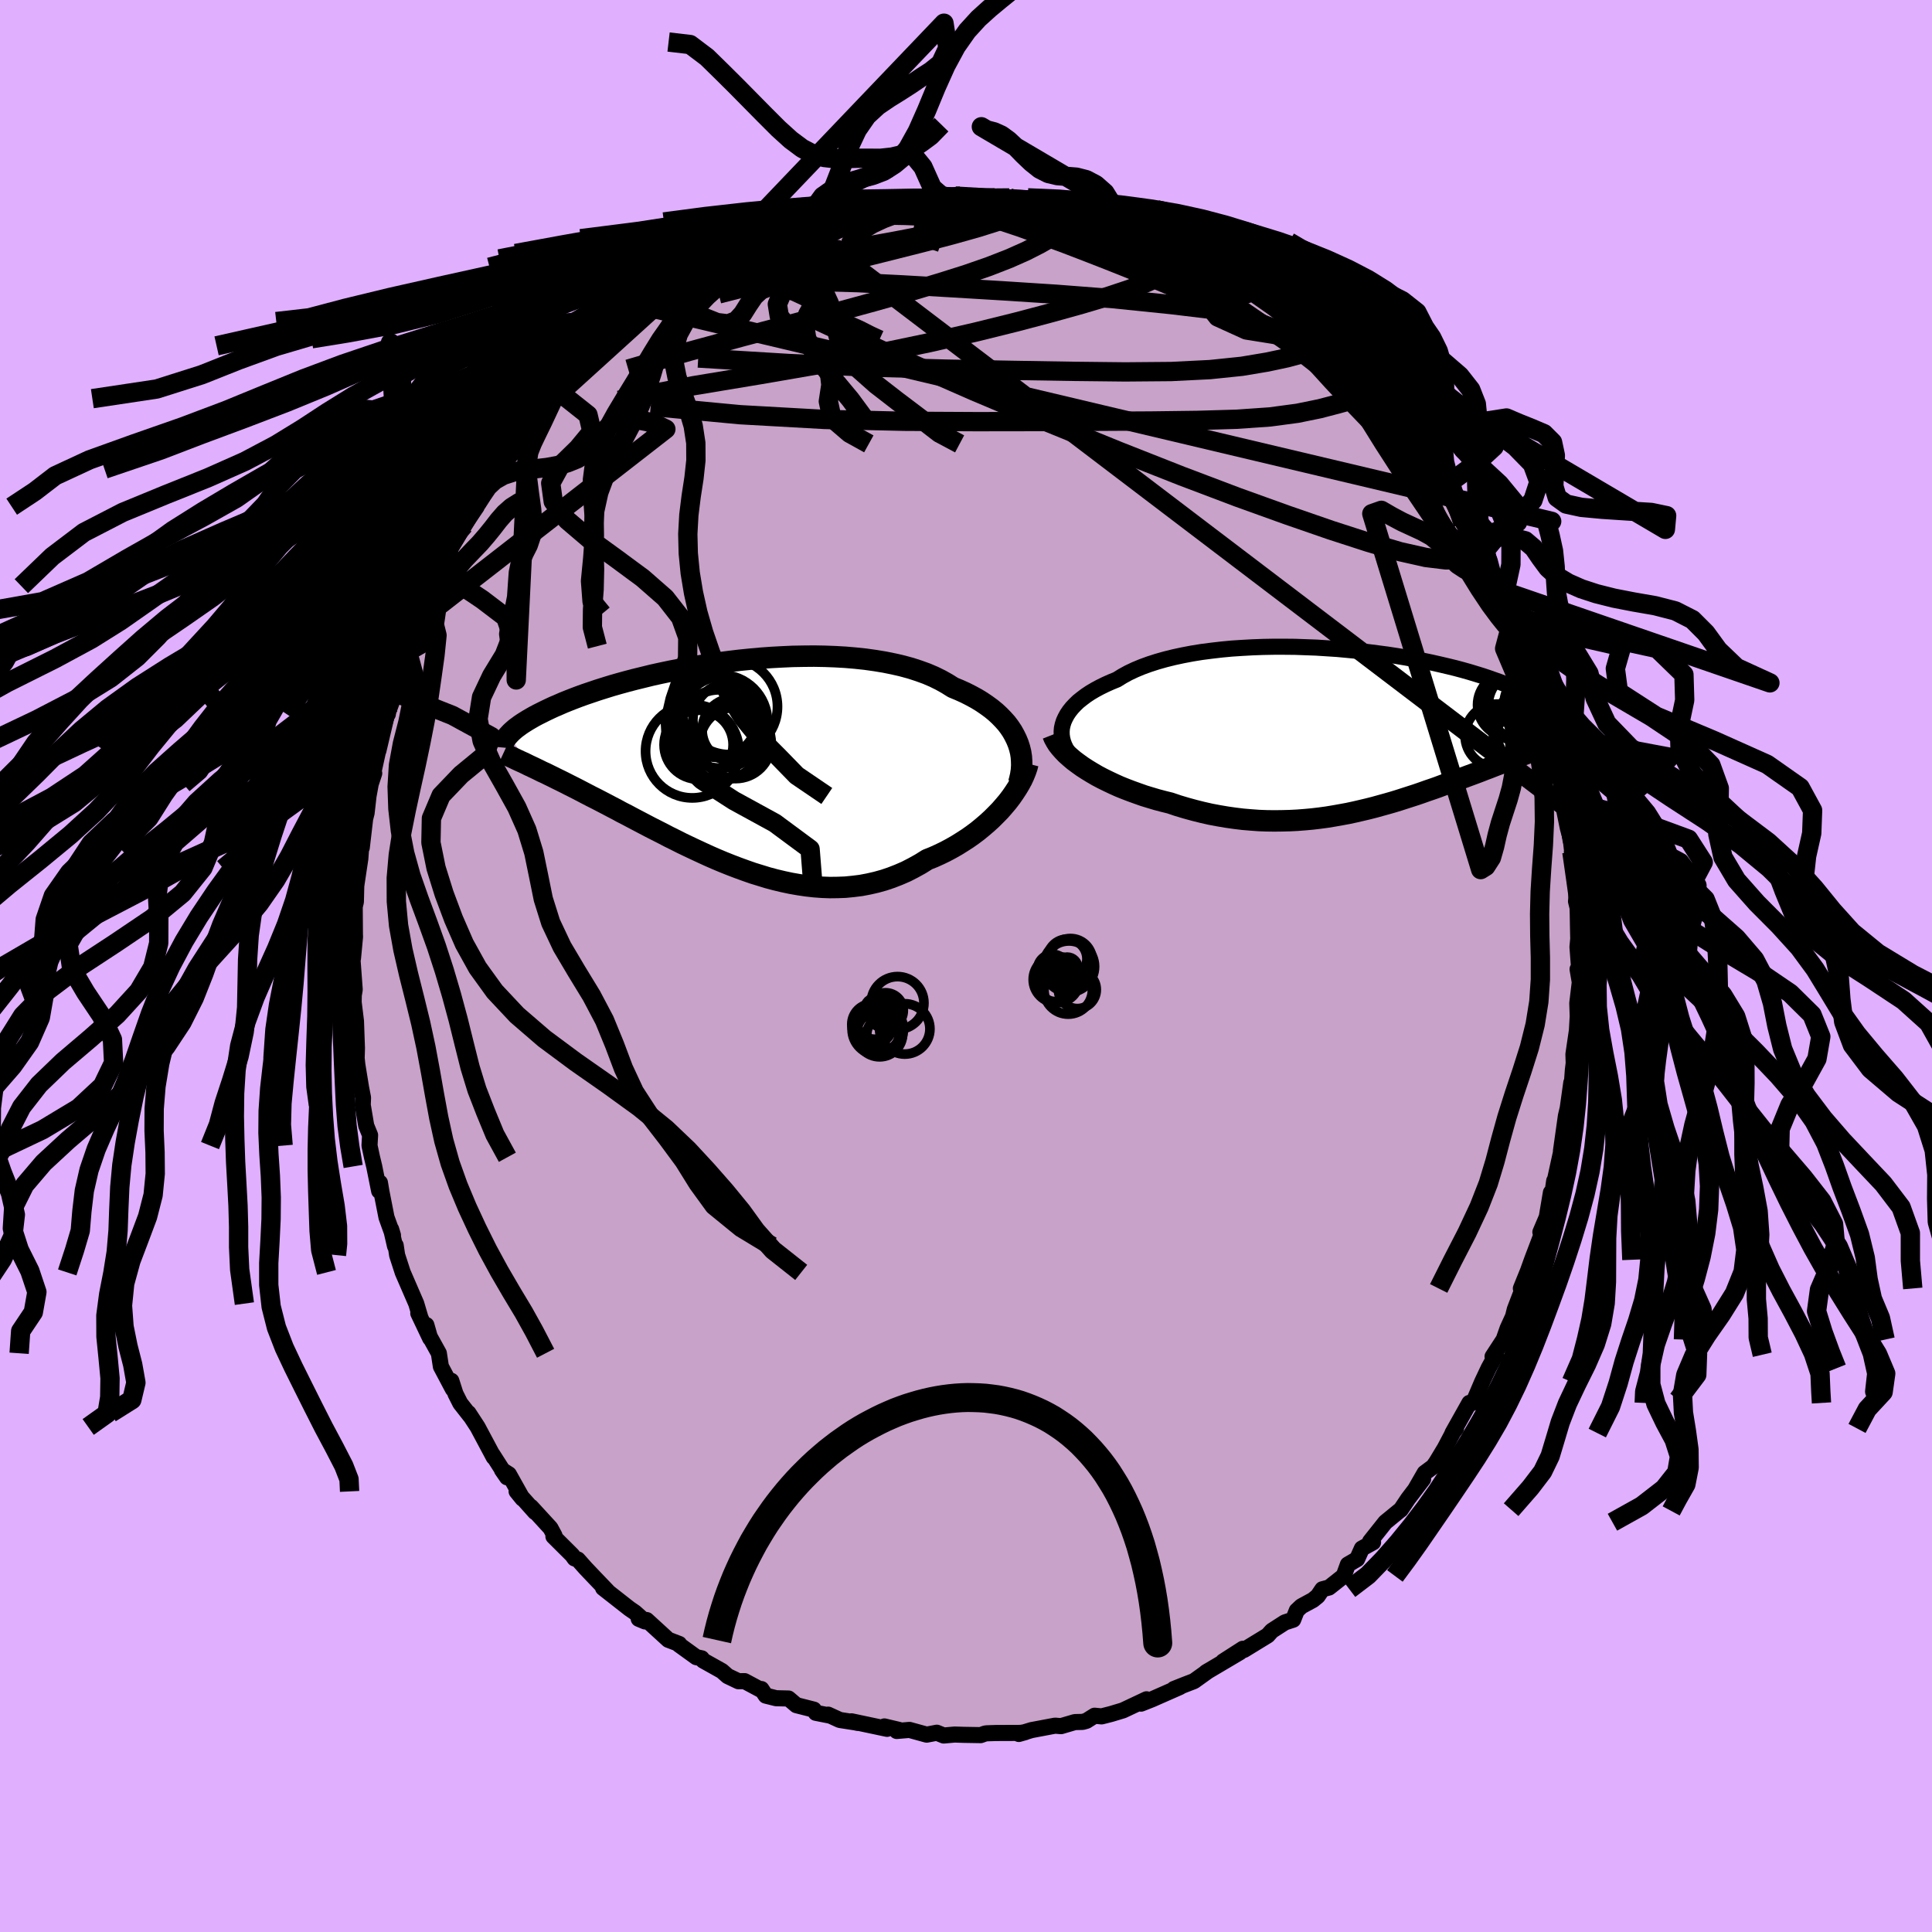 <svg xmlns="http://www.w3.org/2000/svg" width="500" height="500" viewBox="-100 -100 200 200"><defs><clipPath id="c"><path d="m29.83-2.67-.21-.43-.24-.43-.28-.42-.31-.41-.35-.39-.38-.39-.41-.38-.44-.36-.48-.35-.5-.34-.54-.33-.57-.31-.59-.3-.62-.28-.65-.27-.62-.39-.66-.37-.71-.35-.75-.32-.8-.29-.83-.27-.88-.24-.91-.21-.94-.19-.97-.16-1-.14-1.03-.11-1.05-.09-1.06-.06-1.08-.04-1.09-.02-1.1.01-1.11.02-1.11.05-1.1.06-1.11.08-1.1.1-1.09.11-1.08.13-1.07.14-1.05.15-1.04.17-1.01.17-.99.19-.97.19-.95.2-.91.2-.89.22-.86.21-.84.22-.8.22-.77.22-.74.23-.7.22-.68.23-.65.22-.61.22-.58.22-.56.22-.52.21-.5.22-.47.2-.45.21-.42.2-.4.2-.38.19-.36.19-.33.19-.31.18-.29.18-.27.17-.25.17-.23.17-.22.16-.19.16-.18.16-.16.15-.14.15-.13.14 2.46 3.24.34.16.35.17.36.18.38.17.38.19.39.19.4.2.41.2.42.21.43.22.44.22.45.23.46.24.46.24.48.25.5.25.5.26.52.27.53.28.54.28.55.3.57.29.58.31.59.31.61.32.61.32.63.32.65.33.65.34.67.33.67.34.69.33.7.33.71.33.72.33.73.32.74.31.75.3.76.29.77.28.77.27.78.24.78.24.79.21.8.19.8.17.8.14.81.12.8.09.81.06.81.03.81-.01.8-.03.81-.08.8-.1.79-.15.79-.18.79-.22.77-.26.77-.3.76-.33.74-.38.74-.41.72-.45.63-.25.62-.28.6-.29.6-.32.58-.33.56-.35.56-.36.54-.38.52-.39.5-.41.49-.42.47-.43.44-.44.43-.44.4-.46"/></clipPath><clipPath id="b"><path d="m-30.2-.58.11-.35.16-.35.19-.35.23-.34.27-.34.31-.33.34-.33.39-.31.41-.31.45-.3.49-.29.52-.28.55-.27.58-.26.61-.25.58-.36.62-.34.68-.32.72-.3.77-.28.81-.26.85-.24.89-.22.93-.2.95-.18.99-.16 1.01-.13 1.03-.12 1.06-.1 1.07-.07 1.08-.06 1.09-.04 1.1-.02h1.11l1.1.01 1.11.04 1.1.04 1.09.07 1.08.07 1.07.1 1.05.1 1.04.12 1.02.13.99.13.98.15.95.16.92.17.9.17.86.18.84.19.81.19.78.19.75.2.71.2.69.21.65.2.63.21.59.21.57.2.53.21.51.2.48.21.46.2.43.2.42.19.39.2.37.19.34.19.33.19.3.19.28.18.27.18.24.18.23.18.21.17.19.17.18.17.16.16.15.16-2.21 3.12-.31.12-.31.13-.32.12-.33.13-.33.13-.35.13-.35.14-.36.14-.36.14-.38.14-.38.15-.39.15-.4.15-.41.16-.41.16-.43.16-.43.17-.45.17-.46.17-.46.17-.48.18-.49.18-.5.19-.51.18-.52.19-.53.2-.54.19-.56.19-.56.2-.58.2-.59.19-.59.19-.62.2-.62.19-.63.18-.65.18-.65.18-.67.17-.68.16-.69.16-.7.15-.71.13-.73.13-.73.12-.74.1-.76.09-.76.07-.78.06-.78.04-.79.02-.8.01-.81-.01-.81-.03-.82-.06-.83-.07-.83-.1-.84-.12-.83-.14-.85-.16-.84-.19-.84-.21-.84-.23-.84-.25-.83-.28-.69-.17-.68-.18-.67-.2-.66-.2-.65-.23-.64-.23-.63-.24-.62-.25-.6-.27-.59-.28-.57-.28-.55-.29-.53-.31-.51-.31-.48-.31"/></clipPath><linearGradient id="d" x1="0%" x2="100%" y1="0%" y2="0%"><stop offset="0%" style="stop-color:[object Object];stop-opacity:1"/><stop offset="68.1%" style="stop-color:[object Object];stop-opacity:1"/><stop offset="100%" style="stop-color:[object Object];stop-opacity:1"/></linearGradient><filter id="a"><feTurbulence baseFrequency=".05" numOctaves="3" result="noise" type="noise"/><feDisplacementMap in="SourceGraphic" in2="noise" scale="2"/></filter></defs><rect width="100%" height="100%" x="-100" y="-100" fill="#E0B0FF"/><path fill="#C8A2C8" stroke="#000" stroke-linejoin="round" stroke-width="1.667" d="m63.45.26-.14.07.23 1.35-.26 2.17.06 1.77-.02-.33-.08 1.4-.36 2.45.03.92-.09.74-.17 2.35.01-1.07-.37 2.64-.19.81-.51 3.62.26-1.84-.16 1.54-.81 3.7.01-.31-.3 2.06-.04-.85-.43 2.55-.66 1.55.11.28-.98 2.58-.42 1.17-.73 1.8.48-.36-.35.55-.76 1.98-.18.73-.57 1.25-.4 1.14-1.15 1.76.35-.19-.76 1.39-.67 1.42-.78 1.83-.25.36-.29-.01-1.75 3.12.37-.48.02-.21-1.18 2.24-.88 1.46-.32.46-.89.66-.96 1.67.8-1.04-1.56 2.05-.75 1.12-.17.13-1.43 1.17-1.58 1.99.31.09-1.16.64-.49 1.1-.96.56-.43 1.18-1.52 1.2-.69.18-.48.71-.49.4-1.2.65-.48.45-.37.94-.86.28-1.35.87-.43.48-2.45 1.5-.12-.12-2.04 1.31 1.73-.95-3.5 2.07.23-.14-1.48 1.06-.91.35-1.16.46.61-.2-2.43 1.07-.45.2-1.14.45.57-.45-2.44 1.15-1.23.37-.98.25-.73-.07-.84.53-.39.11-.81.02-1.43.42-.62-.05-2.44.46-1.31.4.67-.19-.48.08-2.57.01-.91.03-.19.02-.47.17-1.77-.03-.92-.03-1.14.1-.71-.29-1.05.2-1.78-.49-1.32.11.24-.11-1.52-.36.28.25-3.68-.78.67.17-.29-.06-1.6-.25-1.2-.55.24.11-1.52-.3-.2-.33-1.81-.46-.81-.69-1.28-.03-1.08-.27-.45-.68v.11l-1.74-.93-.64.01-1.11-.53-.6-.53-1.93-1.08-.16-.23-.56-.12-1.8-1.3.03-.07-1.13-.43-2.23-2.04-.83-.13.65.27-1.04-.93-.57-.39-2.73-2.14.54.41-1.4-1.46-.96-1.01-.79-.89-.34-.11-.24-.34-1.95-1.94.11-.09-.42-.78-2.01-2.19.42.54-1.91-2.14.61.75-1.41-2.52-.72-.46.53.77-1.52-2.38.14.3-1.67-3.13-.94-1.44.2.33-1.05-1.34-.5-.99-.43-1.34.16.86-1.24-2.34-.21-1.37-1.14-2.06-.15-.86.39 1.37-1.23-2.59.21.42-.42-1.42-1.4-3.23-.58-1.79-.15-1.01-.07.07-.4-1.74.19.63-.67-1.86-.52-2.64-.16-.95-.08.86-.51-2.54-.23-.95-.26-1.21.06-1.08-.4-.98-.36-2.14.03-.76-.19-.98v.02l-.4-2.46-.07-.67.03-1.04-.1-2.79-.24-1.96.02-1.2.01.37.08-.48-.26-3.51.08.28.21-2.22-.01-.25-.02-2.89.12-.49.04-1.64.04-.29.38-2.54.14-1.89.01.75.35-3 .15-.59.2-1.76.23-1.26.36-1.09-.24.6.63-2.87.07-.44-.03.38.85-3.6.13-.19-.27.04.88-2.32.38-1.72.36-1.03.63-1.68.22-.33.1-.93.87-1.62.39-.81-.28.5.45-1.21.96-2.13.06-.01.89-1.84.63-1.68 1.09-1.84.54-.96-.56.82 1.86-2.73-.01-.33.8-1.12-.02-.47 1.17-1.77.04-.2.62-.59 1.7-2.02.12-.38.27-.46.67-.71.15-.5 2.44-2.63.83-1.27-.62.83.32-.22 1.93-2.09.68-.99 1.31-.7 1.48-1.76-.31.73.64-.98 2.19-1.53-.38-.01.38.21.68-.74 1.22-.87-.37-.04 2-1.37 1.89-1.38-1.09.72 3.5-2.15.06-.08 1.27-.78-.56.42 2.12-1.27-.21.29 2.04-.99.51-.15 1.06-.38-.06-.01 2.14-1.03-.3.32 2.6-1.05-.25.03.49-.15 1.14-.49.66.05 2.21-.57.66-.18.91-.29h.62l1.79-.23 2.21-.49-.44.03 2.18-.05-.42.15 1.67-.3 1.78-.16-1.32.03 3.31.27.19.04 1.65.05-.3-.21 1.84.24-.35-.23 1.36.39 1.04.05 1.15.35.82-.06-.4.11 2.88.38.78.33-.43-.23 2.85.58.71.43-.37-.15 1.25.28.65.37 2.74.87-.82-.17 2.48 1.02-.04.17 1.59.59.21-.19 1.35.75 1.76 1.01.36.16.66.37 1.21.76 1.2.84.77.53-.46.03 1.17.66 1.77 1.26 1.44 1.05.86.62.31.46-.94-1.07 2.48 2.38.06.02 1.74 1.87-.21-.19.4.2.81 1.15 1.41 1.06 2.18 2.16.14.43-.81-1.22.82 1 1.13 1.67.87 1.16 1.62 2.04-.38-.44.81.78-.41-.22 1.98 2.54.48.89.78.78-.13.24 1.31 2.83.38.09.45 1.11.51.59.86 1.63.5 1.29-.4-1.14.6 1.56 1.16 1.86 1.2 2.95-.53-.96.73 1.3-.3-.58 1.21 3.61.31.56.24 1.04.34.59.37 1.31.23 1.45.78 2.36.43 1.29.64 2.37-.03.47-.02.04.15.96.74 2.82.03.9.18.03.18 1.5.35 3.08-.04-.06.14.04.34 3.75-.01.93-.04.4.17.69.03 1.82.03 1.37-.08.84.2 2.6-.05-.37-.14.07" filter="url(#a)"/><path fill="#fff" d="m-30.2-.58.11-.35.16-.35.19-.35.23-.34.27-.34.31-.33.34-.33.39-.31.41-.31.45-.3.49-.29.52-.28.55-.27.58-.26.61-.25.58-.36.62-.34.68-.32.72-.3.77-.28.81-.26.85-.24.89-.22.93-.2.95-.18.99-.16 1.01-.13 1.03-.12 1.06-.1 1.07-.07 1.08-.06 1.09-.04 1.1-.02h1.11l1.1.01 1.11.04 1.1.04 1.09.07 1.08.07 1.07.1 1.05.1 1.04.12 1.02.13.99.13.98.15.95.16.92.17.9.17.86.18.84.19.81.19.78.19.75.2.71.2.69.21.65.2.63.21.59.21.57.2.53.21.51.2.48.21.46.2.43.2.42.19.39.2.37.19.34.19.33.19.3.19.28.18.27.18.24.18.23.18.21.17.19.17.18.17.16.16.15.16-2.21 3.12-.31.12-.31.13-.32.12-.33.13-.33.13-.35.13-.35.14-.36.14-.36.14-.38.14-.38.15-.39.15-.4.15-.41.16-.41.16-.43.16-.43.17-.45.17-.46.17-.46.17-.48.18-.49.18-.5.19-.51.18-.52.19-.53.2-.54.19-.56.19-.56.2-.58.2-.59.19-.59.19-.62.2-.62.19-.63.18-.65.18-.65.18-.67.17-.68.16-.69.16-.7.15-.71.13-.73.13-.73.12-.74.1-.76.09-.76.07-.78.06-.78.04-.79.02-.8.01-.81-.01-.81-.03-.82-.06-.83-.07-.83-.1-.84-.12-.83-.14-.85-.16-.84-.19-.84-.21-.84-.23-.84-.25-.83-.28-.69-.17-.68-.18-.67-.2-.66-.2-.65-.23-.64-.23-.63-.24-.62-.25-.6-.27-.59-.28-.57-.28-.55-.29-.53-.31-.51-.31-.48-.31" filter="url(#a)" transform="translate(40.21 -24.41)"/><path fill="#fff" d="m29.83-2.67-.21-.43-.24-.43-.28-.42-.31-.41-.35-.39-.38-.39-.41-.38-.44-.36-.48-.35-.5-.34-.54-.33-.57-.31-.59-.3-.62-.28-.65-.27-.62-.39-.66-.37-.71-.35-.75-.32-.8-.29-.83-.27-.88-.24-.91-.21-.94-.19-.97-.16-1-.14-1.03-.11-1.05-.09-1.06-.06-1.08-.04-1.09-.02-1.1.01-1.11.02-1.11.05-1.1.06-1.11.08-1.1.1-1.09.11-1.08.13-1.07.14-1.05.15-1.04.17-1.01.17-.99.19-.97.19-.95.2-.91.2-.89.22-.86.21-.84.22-.8.22-.77.22-.74.23-.7.22-.68.23-.65.22-.61.22-.58.22-.56.22-.52.21-.5.22-.47.2-.45.21-.42.2-.4.2-.38.19-.36.19-.33.19-.31.18-.29.18-.27.17-.25.17-.23.17-.22.16-.19.16-.18.16-.16.15-.14.15-.13.14 2.46 3.24.34.16.35.17.36.18.38.17.38.19.39.19.4.2.41.2.42.21.43.22.44.22.45.23.46.24.46.24.48.25.5.25.5.26.52.27.53.28.54.28.55.3.57.29.58.31.59.31.61.32.61.32.63.32.65.33.65.34.67.33.67.34.69.33.7.33.71.33.72.33.73.32.74.31.75.3.76.29.77.28.77.27.78.24.78.24.79.21.8.19.8.17.8.14.81.12.8.09.81.06.81.03.81-.01.8-.03.81-.08.8-.1.79-.15.79-.18.79-.22.77-.26.77-.3.76-.33.74-.38.74-.41.72-.45.63-.25.62-.28.6-.29.6-.32.58-.33.56-.35.56-.36.54-.38.52-.39.5-.41.49-.42.47-.43.44-.44.43-.44.4-.46" filter="url(#a)" transform="translate(-24.6 -20.77)"/><g fill="none" stroke="#000" transform="translate(40.21 -24.41)"><path stroke-linejoin="round" stroke-width="1.667" d="m-29.11 2.92-.29-.33-.25-.34-.21-.34-.17-.35-.13-.35-.09-.36-.05-.35-.01-.36.03-.36.08-.36.11-.35.16-.35.19-.35.23-.34.27-.34.31-.33.34-.33.39-.31.41-.31.45-.3.49-.29.52-.28.55-.27.58-.26.61-.25.58-.36.62-.34.68-.32.72-.3.77-.28.81-.26.85-.24.89-.22.93-.2.95-.18.99-.16 1.01-.13 1.03-.12 1.06-.1 1.07-.07 1.08-.06 1.09-.04 1.1-.02h1.11l1.1.01 1.11.04 1.1.04 1.09.07 1.08.07 1.07.1 1.05.1 1.04.12 1.02.13.99.13.98.15.95.16.92.17.9.17.86.18.84.19.81.19.78.19.75.2.71.2.69.21.65.2.63.21.59.21.57.2.53.21.51.2.48.21.46.2.43.2.42.19.39.2.37.19.34.19.33.19.3.19.28.18.27.18.24.18.23.18.21.17.19.17.18.17.16.16.15.16.13.16.12.15.11.15.09.14.08.15.07.14.06.13.05.14.04.12.03.13" filter="url(#a)"/><path stroke-linejoin="round" stroke-width="2.222" d="m-31.22.46.13.33.18.33.21.34.26.33.3.34.33.34.37.33.4.34.43.32.46.33.48.31.51.31.53.31.55.29.57.28.59.28.6.27.62.25.63.24.64.23.65.23.66.2.67.2.68.18.69.17.83.28.84.25.84.23.84.21.84.19.85.16.83.14.84.12.83.1.83.07.82.06.81.03.81.01.8-.01.79-.02.78-.04.78-.06.76-.07.76-.09.74-.1.73-.12.73-.13.71-.13.7-.15.69-.16.68-.16.67-.17.65-.18.65-.18.63-.18.62-.19.62-.2.59-.19.59-.19.58-.2.56-.2.56-.19.54-.19.53-.2.52-.19.51-.18.5-.19.49-.18.48-.18.46-.17.46-.17.45-.17.43-.17.43-.16.41-.16.41-.16.4-.15.39-.15.38-.15.38-.14.36-.14.36-.14.35-.14.35-.13.33-.13.33-.13.32-.12.31-.13.31-.12.3-.12.29-.11.28-.12.27-.11.27-.11.26-.11.26-.11.24-.11.24-.1.24-.11" filter="url(#a)"/><circle cx="17.483" cy="-2.569" r="3.632" clip-path="url(#b)" filter="url(#a)"/><circle cx="19.348" cy="-.134" r="4.686" clip-path="url(#b)" filter="url(#a)"/><circle cx="14.738" cy=".576" r="3.282" clip-path="url(#b)" filter="url(#a)"/><circle cx="19.228" cy="1.806" r="4.87" clip-path="url(#b)" filter="url(#a)"/><circle cx="17.963" cy="-.324" r="3.682" clip-path="url(#b)" filter="url(#a)"/><circle cx="16.053" cy="-2.614" r="3.308" clip-path="url(#b)" filter="url(#a)"/><circle cx="18.078" cy="-2.819" r="4.37" clip-path="url(#b)" filter="url(#a)"/><circle cx="18.608" cy="-2.794" r="3.108" clip-path="url(#b)" filter="url(#a)"/><circle cx="19.238" cy="-2.199" r="3.678" clip-path="url(#b)" filter="url(#a)"/><circle cx="16.388" cy="-2.584" r="3.492" clip-path="url(#b)" filter="url(#a)"/></g><g fill="none" stroke="#000" transform="translate(-24.6 -20.77)"><path stroke-linejoin="round" stroke-width="2.222" d="m30.06 1.82.12-.44.1-.45.06-.45.03-.46-.01-.45-.03-.46-.07-.45-.11-.45-.14-.44-.18-.44-.21-.43-.24-.43-.28-.42-.31-.41-.35-.39-.38-.39-.41-.38-.44-.36-.48-.35-.5-.34-.54-.33-.57-.31-.59-.3-.62-.28-.65-.27-.62-.39-.66-.37-.71-.35-.75-.32-.8-.29-.83-.27-.88-.24-.91-.21-.94-.19-.97-.16-1-.14-1.03-.11-1.05-.09-1.06-.06-1.08-.04-1.09-.02-1.1.01-1.11.02-1.11.05-1.1.06-1.11.08-1.1.1-1.09.11-1.08.13-1.07.14-1.05.15-1.04.17-1.01.17-.99.19-.97.19-.95.2-.91.2-.89.22-.86.21-.84.22-.8.22-.77.22-.74.23-.7.22-.68.23-.65.22-.61.22-.58.22-.56.22-.52.21-.5.22-.47.2-.45.21-.42.2-.4.2-.38.19-.36.19-.33.19-.31.18-.29.18-.27.17-.25.17-.23.17-.22.16-.19.16-.18.16-.16.15-.14.15-.13.14-.12.14-.1.14-.09.13-.07.13-.07.13-.05.12-.04.12-.03.11-.02.11-.01.11" filter="url(#a)"/><path stroke-linejoin="round" stroke-width="2.222" d="m31.01-.18-.1.39-.14.41-.17.42-.2.44-.24.44-.27.45-.3.46-.32.46-.35.46-.38.45-.4.46-.43.44-.44.44-.47.43-.49.42-.5.41-.52.39-.54.38-.56.36-.56.35-.58.33-.6.32-.6.29-.62.28-.63.25-.72.45-.74.41-.74.38-.76.33-.77.3-.77.26-.79.22-.79.18-.79.15-.8.1-.81.08-.8.03-.81.01-.81-.03-.81-.06-.8-.09-.81-.12-.8-.14-.8-.17-.8-.19-.79-.21-.78-.24-.78-.24-.77-.27-.77-.28-.76-.29-.75-.3-.74-.31-.73-.32-.72-.33-.71-.33-.7-.33-.69-.33-.67-.34-.67-.33-.65-.34-.65-.33-.63-.32-.61-.32-.61-.32-.59-.31-.58-.31-.57-.29-.55-.3-.54-.28-.53-.28-.52-.27-.5-.26-.5-.25-.48-.25-.46-.24-.46-.24-.45-.23-.44-.22-.43-.22-.42-.21-.41-.2-.4-.2-.39-.19-.38-.19-.38-.17-.36-.18-.35-.17-.34-.16-.34-.16-.32-.16-.32-.15-.31-.14-.3-.14-.29-.14-.28-.13-.28-.13-.26-.13-.26-.12" filter="url(#a)"/><circle cx="-.782" cy="-4.54" r="4.832" clip-path="url(#c)" filter="url(#a)"/><circle cx=".118" cy="-6.08" r="4.968" clip-path="url(#c)" filter="url(#a)"/><circle cx=".578" cy="-3.66" r="3.294" clip-path="url(#c)" filter="url(#a)"/><circle cx="-3.082" cy="-2.135" r="3.574" clip-path="url(#c)" filter="url(#a)"/><circle cx="-.672" cy="-5.035" r="4.148" clip-path="url(#c)" filter="url(#a)"/><circle cx="-3.737" cy="-1.465" r="4.834" clip-path="url(#c)" filter="url(#a)"/><circle cx="-.917" cy="-3.135" r="4.688" clip-path="url(#c)" filter="url(#a)"/><circle cx=".748" cy="-2.32" r="3.69" clip-path="url(#c)" filter="url(#a)"/><circle cx=".128" cy="-4.7" r="3.802" clip-path="url(#c)" filter="url(#a)"/><circle cx="-1.127" cy="-5" r="4.178" clip-path="url(#c)" filter="url(#a)"/></g><g fill="none" stroke="url(#d)" stroke-linejoin="round" stroke-width="2"><path d="m4.48-79.51 1.06.29.64.25.22.25-.19.3-.57.37-.96.44-1.41.53-1.96.62-2.59.73-3.3.87-4.09 1.03-4.87 1.21-5.66 1.42-6.4 1.63m78.41 25.53.43 1.17-.24.47-.71.2-1.09.14-1.53.02-2.06-.25-2.67-.6-3.29-.97-3.89-1.26-4.51-1.56-5.14-1.85-5.81-2.2-6.49-2.56-7.19-2.93-7.83-3.31-8.47-3.72-9.1-4.22" filter="url(#a)"/><path d="m-15.51-77.17 1.2-.29 1.61-.16 1.92-.09 2.13-.03 2.32.04 2.51.1 2.64.13 2.7.17 2.69.19 2.59.22 2.5.24 2.38.23 2.26.25 2.09.23 1.78.15M3.29-79.31l.29-.08.71.04.81.08.88.13.9.14.86.15.82.14.75.14.68.13.57.12.43.11.27.1.08.08-.13.06-.33.05-.56.02H9.5l-1.1-.04-1.42-.09-1.75-.14-2.08-.19-2.44-.24-2.81-.33" filter="url(#a)"/><path d="m-3.57-79.39.39.06 1.23.04 1.54.14 1.74.25 1.9.33 2 .38 2.02.38 1.97.38 1.9.37 1.83.36 1.74.35 1.59.33 1.42.29 1.22.28 1.05.25" filter="url(#a)"/><path d="m14.53-77.61.46.26.51.19.73.25.86.31.84.33.72.31.52.25.3.17.04.1-.23.02-.53-.07-.85-.15-1.21-.26-1.61-.39-2.05-.53-2.5-.7-2.87-.86" filter="url(#a)"/><path d="m8.03-78.72.57.03.65.16.69.24.56.27.34.3.11.35-.15.38-.41.46-.66.52-.91.6-1.17.67L6.2-74l-1.76.78-2.08.81-2.42.84-2.77.87-3.15.94-3.57 1.01-4 1.09-4.5 1.19-5.02 1.32-5.61 1.53-6.29 1.83M54.37-40.7l.95 1.76.52 1.16.18.54-.04.2-.19.01-.32-.17-.5-.45-.74-.84-1.03-1.3-1.37-1.8-1.69-2.29-1.99-2.8-2.28-3.37-2.62-4.06-3.06-4.92M-18.35-76l1.57-.65.7-.28.47-.15.44-.08.34.02.15.12-.15.28-.51.46-.9.65-1.29.85-1.74 1.05-2.21 1.23-2.71 1.39-3.24 1.56-3.86 1.81m65.68.78 1.45 1.57.36.92-.4.63-1.01.46-1.55.42-2.06.44-2.63.44-3.29.34-4.02.2-4.77.04-5.48-.06-6.17-.1-6.9-.13-7.7-.2-8.55-.38-9.39-.57" filter="url(#a)"/><path d="m-25.09-73.2.25-.06.94-.4 1.16-.45 1.24-.45 1.27-.44 1.28-.43 1.3-.42 1.28-.42 1.26-.41 1.2-.39 1.11-.35 1.03-.33.94-.28.84-.25.7-.2.53-.16.28-.1v-.03l-.28.03-.55.1-.86.19-1.32.31m35.77 4.5 1.24.7.82.48.73.45.65.46.53.43.41.4.3.36.19.32.05.27-.14.18-.39.07-.64-.05-.9-.15-1.16-.26-1.39-.34-1.65-.45-1.91-.57-2.21-.69-2.53-.82-2.88-.95-3.3-1.14-3.73-1.37L2.3-77.9m44.35 24.23.52.59.51.72.54.81.43.73.25.55.06.34-.15.13-.35-.14-.57-.43-.83-.74-1.12-1.1-1.47-1.49-1.85-1.9-2.2-2.29-2.47-2.63-2.72-2.99-3.13-3.54" filter="url(#a)"/><path d="m4.83-79.28.11-.03.47.14.39.21.11.24-.21.27-.54.32-.9.37-1.31.43-1.79.49-2.33.55-2.9.62-3.5.67-4.1.74-4.76.88-5.75 1.2m61.85 10.65 1.22 1.18.44.91-.4.51-1.02.36-1.45.4-1.84.48-2.3.47-2.84.38-3.45.24-4.08.12-4.72.06-5.35.03-6.04.03-6.77.01-7.51-.04-8.19-.19-8.76-.49-9.25-.87m52.15-17.87.13.17.85.42.92.41.87.37.8.35.69.32.53.29.3.2.02.09-.29-.03-.64-.18-.98-.33-1.32-.5-1.68-.66-2.13-.85-2.7-1.06" filter="url(#a)"/><path d="m8.03-78.72.68.06 1.01.25 1.28.36 1.37.41 1.39.46 1.39.5 1.38.52 1.36.55 1.35.57 1.36.58 1.33.59 1.27.56 1.17.53 1.01.44.83.36.67.26.51.18.34.09.12-.02-.14-.15-.42-.29-.6-.37m-59.41 4.12 1.99-1.11 2.19-.69 2.61-.44 3.1-.3 3.51-.15 3.87-.01 4.24.12 4.63.23 5.01.29 5.32.32 5.58.36 5.83.45 6.15.63 6.44.77" filter="url(#a)"/><path d="m-5.31-79.37.39.09 1.12.2 1.45.3 1.7.4 1.9.51 2.08.64 2.23.74 2.33.84 2.4.88 2.42.93 2.43.95 2.47.99 2.5 1.02 2.54 1.07 2.52 1.08 2.43 1.04 2.27.93 2.12.82 2.05.82 2.15 1.02" filter="url(#a)"/><path d="m5.84-79.12 1.08.19 1.13.34 1.24.46 1.42.6 1.59.72 1.72.81 1.78.9 1.83.97 1.84 1.02 1.86 1.07 1.88 1.1 1.91 1.13 1.9 1.15 1.89 1.14 1.84 1.14 1.77 1.11 1.67 1.05 1.56.97 1.41.83 1.24.7 1.12.62 1.12.73 1.28 1.01" filter="url(#a)"/><path d="m18.69-75.98 1.66.72 1.05.46.9.37.88.38.84.4.76.4.62.37.46.32.28.26.1.21-.09.13-.28.06-.48-.02-.71-.11-.98-.23-1.29-.37-1.63-.53-1.96-.68-2.26-.8-2.59-.94-2.92-1.1-3.2-1.27m47.68 39.11.65 1.66.23.64.16.48.14.52.09.49-.02.32-.16.07-.31-.21-.48-.5-.66-.82-.89-1.2-1.12-1.68-1.36-2.2L50.21-44l-1.84-3.26-2.21-3.9-2.87-4.73" filter="url(#a)"/><path d="m21.17-74.96.29.26.41.33.28.43.04.53-.28.6-.64.65-1.03.67-1.43.69-1.84.73-2.28.76-2.72.81-3.16.88-3.63.96-4.16 1.03-4.76 1.09-5.36 1.12-5.92 1.12-6.38 1.1-6.87 1.14-7.66 1.5m5.14-37.09 2.23.26 1.75 1.32 1.56 1.53 1.49 1.48 1.48 1.5 1.47 1.49 1.39 1.39 1.28 1.16 1.18.88 1.14.6 1.13.34 1.13.13 1.14-.01 1.16-.04h1.18l1.21.01 1.2-.13 1.16-.27 1.06.08.99 1.21.97 2.16 1.17 1.02" filter="url(#a)"/><path d="m-23.93-75.28.42-.06.9-.22.93-.2.87-.18.85-.22.86-.28.87-.34.85-.34.82-.3.78-.2.8-.1.9-.08 1.06-.12 1.18-.21 1-.23-4.67 1.19.95-.83 1.02-.98 1.01-1.21 1.01-.93 1.06-.53 1.12-.36 1.14-.48 1.11-.83 1.06-1.3 1-1.8.97-2.19.97-2.35 1.01-2.25 1.07-1.98L.12-96.8l1.17-1.28 1.15-1.04 1.12-.93 1.04-.84.97-.66.97-.44 1.13-.7L9.05-104" filter="url(#a)"/><path d="m-15.75-77.05-.06-.6.31-1.11.67-.92.91-.64 1.04-.5 1.05-.41 1.07-.32 1.1-.29 1.13-.43 1.13-.72 1.08-.9.97-.84.87-.6.82-.61 1.12-1.15" filter="url(#a)"/><path d="m-15.75-77.05.03-.15.44-.52.68-.99.79-1.6.82-2.11.83-2.21.9-1.92 1.01-1.46 1.13-1.04 1.18-.8 1.16-.72 1.1-.71 1.03-.7 1.01-.65 1.01-.81.75-1.6-.4-2.56-24.14 25.26.37-.14.54-.29.65-.29.77-.26.88-.21.92-.14.94-.07.92-.02.93.05.94.12.96.21.96.27.92.29.84.25.8.21.86.21 1.08.21 1.6.29 72.77 55.32.55-.66.42-1.26-.12-1.27-.27-1.15-.15-1.16.02-1.3.14-1.5.14-1.65.12-1.7.05-1.67-.04-1.55-.17-1.42-.32-1.29-.42-1.19-.45-1.16-.38-1.15-.22-1.19-.09-1.29-.05-1.45-.17-1.63-.36-1.64-.32-1.22.49-.2-93.35-22.13 1.94-.58 1.88.69 1.69.87 1.43.57 1.15.14.86-.33.66-.73.58-.92.6-.88.69-.64.8-.32.87-.04.94.18.96.35.99.46.98.59.96.68.92.69.87.62.89.48.99.44 1.14.58.96.44" filter="url(#a)"/><path d="m-13.09-74.13-.74-.1-.74-.05-.7.11-.72.29-.79.37-.84.34-.87.24-.89.14-.9.08-.91.08-.9.13-.88.2-.85.25-.83.31-.85.36-.91.38-1 .42-1.1.44-1.15.49-1.17.57-1.09.61-.43.35-10.35 9.39-1.13 2.41-.63 1.29-.44.92-.36.92-.18 1.16.04 1.46.21 1.66.23 1.65.1 1.48-.12 1.22-.33.98-.44.87-.37.92-.22 1.06-.09 1.24-.09 1.31-.25 1.28-.36 1.24-.21 1.3.21 1.55.57 1.8v1.4l1.27-25.99.21-1.71.51-1.93.61-1.19.59-.78.63-.74.73-.88.85-.99.86-1.04.8-1.07.66-1.1.56-1.12.53-1.1.51-1.04.27-.94-.15-.87m-9.23 18.05-2.76-.17-1.91-.28-.51.93-.03 1.41-.3 1.19-.92.66-1.61.06-2.2-.39-2.55-.58-2.59-.48-2.31-.08-1.8.48-1.22 1.01-.78 1.34-.59 1.38-.66 1.18-.8.89-.85.74-.85.74-1.07.72-1.73.31-2.37-.48" filter="url(#a)"/><path d="m-48.71-51.24.25-.47.45-.98.44-1.16.43-1.05.53-.9.66-.83.74-.85.74-.93.67-1 .61-1.03.6-1.03.67-1.02.79-1 .87-.96.87-.92.81-.93.68-.97.6-1.04.54-1.01.42-.67.2-.19" filter="url(#a)"/><path d="m-50.66-47.88.59-.92.56-.82.72-.67.9-.51 1.06-.34 1.15-.21 1.17-.13 1.14-.13 1.09-.2 1.05-.29.99-.4.88-.54.71-.69.6-.83.61-.87.81-.72 1.09-.41 1.31-.03 1.28.25.97.32.91.44-25.61 19.92-.99-1.28-.64-1.15-1-1.79-.72-1.91v-1.59l.69-1.22.98-1.08.86-1.15.47-1.37.03-1.64-.33-1.89-.5-2.04-.45-1.99-.18-1.75.06-1.52-.04-1.61-.57-2-.57-1.87 1.71 31.73.83-.19.86-.5.68-.65.37-.77.16-.9.15-1.02.26-1.09.44-1.11.62-1.09.76-1.03.82-.96.83-.87.78-.81.69-.8.64-.79.6-.78.63-.72.7-.62.76-.48.75-.36.51-.44m-14.21 20.41-2.27.72-.33.91.05 1.13-.16 1.13-.55.98-.94.8-1.23.68-1.37.64-1.41.69-1.4.8-1.39.93-1.38 1.06-1.27 1.15-1 1.24-.65 1.36-.49 1.52-.71 1.57-1.14.95" filter="url(#a)"/><path d="m-62.49-58.66-.27 2.86.43 1.97.05 1.72-.6 1.49-1 1.31-.99 1.25-.62 1.35-.09 1.54.43 1.7.8 1.8.96 1.8.97 1.77.95 1.75.87 1.74.72 1.71.4 1.63-.01 1.53-.31 1.48-.26 1.38.21.81M59.1-29.02l.44 1.55.71 1.61 1.03 1.34 1.34.99 1.46.74 1.32.7.95.85.54 1.06.24 1.23.17 1.28.28 1.29.52 1.26.84 1.19 1.13 1.15 1.24 1.29 1.05 1.66.98 1.6-16.61-27.66-1.48-2.05-1.16-1.35-.8-.88-.78-.5-.84-.39-.78-.51-.65-.7-.59-.8-.65-.77-.82-.65-.96-.53-1.02-.47-1.06-.49-1.09-.58-1.05-.61-.99.35L53.28-9.98l.53-.33.58-.9.33-1.15.27-1.21.33-1.22.4-1.23.4-1.22.33-1.19.23-1.19.12-1.21.03-1.29-.03-1.38-.02-1.46.03-1.5.07-1.49.08-1.42.01-1.34-.08-1.28-.15-1.24-.19-1.17-.16-1.02-.12-.82-.17-.84-.57-1.76 27.69 9.53-3.45-1.58-1.89-1.81-1.29-1.77-1.39-1.39-1.77-.9-2.1-.54-2.19-.38-2.06-.4-1.83-.46-1.56-.51-1.34-.59-1.15-.69-.96-.87-.77-1.04-.71-1.04-.87-.74-1.23-.31-1.44-.09-1.19-.39-.72-.81-1.46-.12m-4.8-7.37 6.39-3.23 2.51-.39 1.29.55 1.3.52 1.29.55.89.89.29 1.36-.09 1.64-.07 1.55.35 1.17.94.68 1.56.34 2.14.2 2.57.17 2.54.16 1.58.33-.13 1.42L1.59-86.88l.56.33.77.2.75.34.74.54.75.7.79.81.83.79.85.68.89.45.93.22.97.08 1.02.08 1.01.26.99.52.94.83.67 1.08-.18 1.64-9.03-1.79.99.05.88.05h.85l.9-.01.97.05.99.14.97.21.95.24.9.22.86.2.86.17.91.21.98.27 1.04.33 1.02.37.97.36.62.15" filter="url(#a)"/><path d="m62.72-11.81.42 2.94.32 2.3.18 2.16.08 2.16.02 2.2-.01 2.28-.05 2.34-.07 2.4-.1 2.44-.14 2.43-.18 2.42-.25 2.38L62.6 19l-.43 2.36-.51 2.35-.57 2.35-.61 2.33-.62 2.29-.62 2.24-.65 2.19-.7 2.14-.77 2.11-.87 2.07-.97 2.03-1.04 1.97-1.08 1.9-1.08 1.83L51 50.93l-1.09 1.73-1.14 1.73-1.24 1.74-1.35 1.77-1.45 1.78-1.52 1.73-1.59 1.64-1.93 1.47M1.45-79.4l-2.35-.07-2.41.13-2.21.21-2.13.29-2.18.37-2.28.46-2.36.53-2.37.61-2.36.68-2.31.73-2.23.79-2.16.85-2.06.92-2 .98-1.98 1.05-2.03 1.1-2.16 1.15-2.3 1.2-2.46 1.26-2.56 1.32-2.58 1.39-2.54 1.46-2.43 1.54-2.31 1.59-2.19 1.65-2.1 1.69-2.07 1.7-2.13 1.73-2.3 1.77-2.55 1.83-2.78 1.94-2.88 2.09-2.8 2.23-2.64 2.28-2.45 2.14-2.12 1.85-1.89 1.92" filter="url(#a)"/><path d="m-1.86-79.67-.8.13-1.48.19-1.99.29-2.2.37-2.16.42-2.02.47-1.88.51-1.78.54-1.75.61-1.76.67-1.79.74-1.85.84-1.9.94-1.92 1.04-1.93 1.13-1.91 1.19-1.85 1.24-1.8 1.28-1.75 1.32-1.7 1.38-1.67 1.45-1.64 1.53-1.6 1.61-1.58 1.67-1.54 1.71-1.51 1.74-1.48 1.77-1.44 1.81-1.39 1.85-1.33 1.88-1.25 1.91-1.24 1.94-1.32 2.08-1.31 2.11" filter="url(#a)"/><path d="m-1.86-79.67-.8.13-1.49.19-2.02.28-2.26.37-2.3.42-2.23.46-2.14.5-2.04.54-1.97.59-1.95.66-1.99.73-2.09.82-2.22.92-2.37 1.02-2.49 1.13-2.53 1.19-2.46 1.23-2.32 1.26-2.14 1.29-2 1.33-1.94 1.42-1.96 1.52-2.02 1.62-2.03 1.68-1.98 1.71-1.88 1.69-1.92 1.71-2.38 1.81-3.16 1.98" filter="url(#a)"/><path d="m-.54-79.7-2.95.3-2.64.24-2.59.29-2.31.37-2.03.45-1.93.54-2 .62-2.19.67-2.41.73-2.59.79-2.74.85-2.8.91-2.83.98-2.84 1.04-2.86 1.1-2.95 1.14-3.07 1.19-3.21 1.25-3.32 1.3-3.36 1.38-3.29 1.46-3.12 1.53-2.87 1.6-2.66 1.65-2.58 1.69-2.76 1.69-3.21 1.7-3.83 1.7-4.34 1.74-4.47 1.84-4.03 2.08-3.27 2.48-3.2 3.08" filter="url(#a)"/><path d="m-3.99-79.24-1.82.08-2 .26-2.11.36-2.17.45-2.16.54-2.1.61-2.04.68-1.95.72-1.91.77-1.89.83-1.89.89-1.91.97-1.93 1.03-1.99 1.09-2.04 1.13-2.09 1.16-2.12 1.2-2.17 1.26-2.2 1.34-2.24 1.43-2.25 1.52-2.17 1.59-2.02 1.67-1.94 1.76-2.06 1.85-2.37 2.02" filter="url(#a)"/><path d="m-3.57-79.39-2.2.23-2.47.42-2.25.47-1.91.48-1.58.51-1.33.54-1.25.61-1.31.67-1.46.75-1.63.85-1.74.95-1.76 1.06-1.7 1.14-1.56 1.2-1.34 1.25-1.1 1.3-.83 1.33-.62 1.39-.49 1.47-.45 1.54-.53 1.61-.66 1.66-.81 1.72-.92 1.75-.96 1.78-.89 1.82-.69 1.86-.42 1.91-.14 1.95.06 2.01.06 2.08-.05 2.12-.16 2.04-.02 1.85.51 1.96" filter="url(#a)"/><path d="m-3.57-79.39-1.72.23-1.59.41-1.47.46-1.56.47-1.62.5-1.41.53-1.01.58-.59.65-.34.72-.39.81-.64.91-.95 1.03-1.13 1.13-1.01 1.21-.53 1.24.2 1.24.99 1.26 1.55 1.3 1.58 1.39 1.03 1.52.19 1.64-.26 1.71.37 1.73 1.83 1.57 1.99 1.1" filter="url(#a)"/><path d="m-5.75-79.34-1.94.39-2.05.38-2.12.46-2.1.55-2.02.62-1.91.68-1.83.72-1.79.78-1.8.83-1.81.89-1.85.97-1.85 1.04-1.83 1.09-1.81 1.12-1.79 1.17-1.78 1.2-1.78 1.26-1.76 1.33-1.75 1.43-1.69 1.52-1.64 1.59-1.61 1.67-1.64 1.76-1.74 1.84-2.07 2.02" filter="url(#a)"/><path d="m-7.52-78.88-2.17.32-2.1.45-2.08.57-2.03.65-1.95.7-1.88.75-1.83.8-1.81.86-1.8.93-1.81 1-1.8 1.06-1.8 1.12-1.79 1.16-1.78 1.21-1.76 1.27-1.74 1.34-1.71 1.4-1.67 1.48-1.63 1.55-1.57 1.6-1.5 1.65-1.43 1.69-1.36 1.72-1.32 1.76-1.29 1.8-1.31 1.88-1.34 1.96-1.36 2.05-1.37 2.11-1.33 2.13-1.25 2.08-1.13 2.02-1.04 1.99-1 2.08-1.02 2.24-.97 2.28-.47 1.34" filter="url(#a)"/><path d="m-7.52-78.88-2.03.31-1.99.46-1.98.56-1.91.64-1.82.7-1.71.74-1.6.79-1.46.86-1.35.92-1.29.99-1.29 1.05-1.28 1.11-1.24 1.16-1.17 1.19-1.04 1.25-.93 1.32-.86 1.39-.87 1.46-.92 1.54-.98 1.6-.99 1.65-.93 1.68-.76 1.7-.52 1.71-.23 1.74.03 1.81.14 1.92.03 2.1-.17 2.3-.23 2.37.16 2.11 1.05 1.28" filter="url(#a)"/><path d="m-9.31-78.65-1.87.41-1.99.48-1.81.48-1.68.53-1.64.6-1.67.68-1.72.75-1.8.85-1.86.96-1.94 1.07-1.99 1.15-2.01 1.22-1.99 1.26-1.94 1.3-1.9 1.33-1.83 1.4-1.78 1.47-1.75 1.54-1.71 1.61-1.67 1.68-1.61 1.71-1.53 1.75-1.44 1.79-1.38 1.82-1.37 1.86-1.4 1.91-1.5 1.96-1.58 2.01-1.61 2.06-1.58 2.08-1.47 2.03-1.31 1.93-1.11 1.88-.75 1.99" filter="url(#a)"/><path d="m-9.31-78.65-3.19.41-1.93.48-2.16.48-2.54.53-2.54.6-2.23.68-1.87.75-1.69.85-1.69.96-1.8 1.07-1.94 1.15-2.05 1.22-2.17 1.26-2.29 1.3-2.49 1.33-2.75 1.4-3.07 1.47-3.39 1.54-3.64 1.61-3.77 1.68-3.75 1.71-3.6 1.75-3.43 1.79-3.28 1.82-3.23 1.86-3.21 1.91-3.11 1.96-2.79 2.01-2.32 2.06-1.98 2.08-2.15 2.03-3.01 1.93-3.91 1.88-2.53 1.99M62.76-11.75l6.65 1.27 1.33 2.26.53 2.4.53 2.33.54 2.22.36 2.15-.02 2.14-.39 2.16-.54 2.21-.42 2.25-.06 2.31.37 2.39.72 2.48.86 2.53.78 2.52.51 2.45.2 2.34-.01 2.28.06 2.24.48 2.21.95 2.13.24 2.01" filter="url(#a)"/><path d="m-9.93-78.65-1.89.49-2.09.58-2.02.67-1.95.71-1.94.75-1.96.8-2.01.85-2.05.93-2.06 1-2.05 1.06-2.02 1.12-1.97 1.16-1.93 1.21-1.87 1.26-1.83 1.33-1.81 1.4-1.81 1.47-1.82 1.54-1.85 1.61-1.86 1.65-1.84 1.69-1.8 1.71-1.74 1.74-1.7 1.78-1.7 1.86-1.72 1.95-1.75 2.07-1.75 2.15-1.67 2.17-1.56 2.08-1.46 1.93-1.42 1.81-1.39 1.84-1.6 2.21" filter="url(#a)"/><path d="m-10.84-78.36-2.6.6-1.95.47-1.78.51-1.98.58-2.17.65-2.27.73-2.39.81-2.7.93-3.2 1.04-3.78 1.16-4.22 1.22-4.4 1.25-4.24 1.24-3.86 1.26-3.47 1.31-3.27 1.4-3.38 1.52-3.7 1.63-4.12 1.69-4.42 1.69-4.43 1.65-4.2 1.61-5.81 1.97" filter="url(#a)"/><path d="m-15.51-77.17-1.31.35-1.9.61-1.88.71-1.82.76-1.84.85-1.92.97-2.07 1.09-2.2 1.2-2.28 1.25-2.27 1.27-2.2 1.31-2.11 1.33-1.99 1.4-1.88 1.48-1.79 1.56-1.7 1.62-1.66 1.68-1.64 1.73-1.62 1.76-1.62 1.79-1.59 1.83-1.56 1.88-1.51 1.91-1.49 1.96-1.48 2.01-1.47 2.03-1.43 2.05-1.34 2.04-1.27 2.04-1.29 2.06-1.49 2.17-1.67 2.36-1.52 2.64-1.05 3.19" filter="url(#a)"/><path d="m-15.51-77.17-.37.35-.92.62-1.07.71-1.26.76-1.47.85-1.62.98-1.64 1.1-1.55 1.19-1.4 1.26-1.22 1.28-1.01 1.31-.74 1.35-.41 1.41-.04 1.48.31 1.56.55 1.63.62 1.69.51 1.73.27 1.77.01 1.8-.2 1.84-.29 1.88-.24 1.93-.11 1.97.05 2 .2 2.03.34 2.05.46 2.06.6 2.08.73 2.12.89 2.18 1.07 2.23 1.37 2.24 1.76 2.15 1.96 1.97 1.84 1.89 3.12 2.12m-1.34-59.45-2.15.77-2.2.76-2.48.76-2.56.82-2.38.96-2.19 1.09-2.1 1.2-2.09 1.26-2.07 1.28-2.02 1.28-1.98 1.31-2.05 1.37-2.25 1.46-2.51 1.55-2.79 1.62-2.98 1.67-3.07 1.72-3.05 1.74-3.04 1.77-3.11 1.8-3.34 1.85-3.73 1.89-4.14 1.93-4.3 2.01-3.95 2.09-3.12 2.17-2.35 2.04-2.62 1.22" filter="url(#a)"/><path d="m-18.35-76-1.64.63-1.67.7-1.73.82-1.77.91-1.77 1.01-1.74 1.08-1.69 1.13-1.64 1.15-1.62 1.17-1.64 1.22-1.69 1.28-1.73 1.37-1.73 1.45-1.69 1.53-1.63 1.61-1.56 1.65-1.53 1.69-1.47 1.68-1.39 1.67-1.28 1.63-1.18 1.62-1.2 1.64-1.46 1.72" filter="url(#a)"/><path d="m-18.05-76.32-1.87.86-1.75.74-1.72.8-1.78.96-1.89 1.12-1.93 1.24-1.91 1.28-1.82 1.29-1.73 1.31-1.66 1.33-1.64 1.41-1.63 1.48-1.63 1.57-1.62 1.64-1.59 1.69-1.53 1.73-1.48 1.77-1.42 1.8-1.38 1.84-1.34 1.88-1.31 1.93-1.27 1.96-1.24 2-1.21 2.03-1.15 2.05-1.1 2.06-1.01 2.08-.91 2.11-.81 2.18-.72 2.22-.65 2.24-.62 2.15-.63 1.97-.69 1.88-.65 2.12m127.75 2.77 1.52 2.97 1.08 2.67.74 2.36.21 2.21-.17 2.16-.29 2.18-.18 2.24.03 2.3.25 2.37.43 2.41.48 2.42.4 2.4.24 2.35.03 2.31-.17 2.3-.32 2.33-.4 2.38-.4 2.39-.34 2.35-.27 2.23-.26 2.1-.33 2-.45 2.01-.54 2.09-1.03 2.35M-25.09-73.2l-2.1 1.1-3.71 1.45-4.19 1.45-3.21 1.32-2.03 1.23-1.5 1.24-1.74 1.35-2.3 1.47-2.76 1.58-2.86 1.65-2.65 1.69-2.38 1.72-2.3 1.74-2.53 1.77-3.05 1.81-3.67 1.85-4.26 1.89-4.58 1.95-4.5 1.99-3.89 2.05-2.97 2.06-2.28 2.01-2.53 1.9-4.19 1.86-7.28 1.97" filter="url(#a)"/><path d="m-26.36-72.42-8.03 1.67-.47 1.27.23 1.16-.58 1.15-1.52 1.2-2.47 1.29-3.53 1.4-4.6 1.49-5.39 1.56-5.52 1.62-4.88 1.66-3.71 1.68-2.5 1.68-1.81 1.69-1.87 1.7-2.53 1.78-3.37 1.9-3.92 2.1-4.03 2.28-4.01 2.35-4.72 2.07-7.05 1.25" filter="url(#a)"/><path d="m-26.36-72.42-2.85 1.69-2.23 1.27-1.95 1.18-1.88 1.17-2.01 1.22-2.13 1.32-2.13 1.42-2.01 1.51-1.86 1.58-1.76 1.64-1.72 1.67-1.72 1.7-1.74 1.71-1.78 1.74-1.87 1.79-2.04 1.87-2.28 1.96-2.58 2.05-2.84 2.11-2.96 2.11-2.93 2.07-2.76 2.01-2.55 2-2.35 2.06-2.23 2.17-2.34 2.23-2.81 2.13-2.53 2.38m151.43 6.33.51 3.21.72 2.44.86 2.41.98 2.39 1.27 2.32 1.6 2.25L69.84.87l1.3 2.18.64 2.19.01 2.23-.31 2.27-.27 2.35-.01 2.41.26 2.48.4 2.51.4 2.5.35 2.44.3 2.37.3 2.31.33 2.26.37 2.23.47 2.2.67 2.18.68 2.15-.08 2.18-1.94 2.57" filter="url(#a)"/><path d="m-28.83-70.91-5.85 2.02-1.58 1.3-1.26 1.12-1.95 1.19-2.91 1.36-3.83 1.52-4.45 1.63-4.57 1.69-4.09 1.73-3.2 1.75-2.24 1.77-1.55 1.82-1.32 1.85-1.5 1.89-1.9 1.93-2.25 1.98-2.41 2.01-2.3 2.03-2.06 2.05-1.82 2.08-1.81 2.09-2.12 2.12-2.73 2.15-3.5 2.17-4.18 2.17-4.5 2.14-4.28 2.13-3.63 2.13-2.79 2.23-2.21 2.38-2.19 2.6-2.95 2.79-4.53 2.86-5.98 2.97" filter="url(#a)"/><path d="m-28.83-70.91-3.18 2.02-4.1 1.3-5.14 1.12-4.91 1.2-3.99 1.37-2.99 1.52-2.16 1.63-1.64 1.69-1.45 1.73-1.55 1.76-1.8 1.78-2.03 1.82-2.09 1.85-1.95 1.9-1.77 1.94-1.69 1.98-1.84 2.01-2.22 2.04-2.66 2.06-2.99 2.08-3.08 2.1-2.9 2.12-2.57 2.15-2.21 2.17-1.97 2.16-1.9 2.16-1.99 2.16-2.2 2.19-2.45 2.28-2.72 2.41-2.99 2.57-3.33 2.72-3.7 2.8-3.93 2.81-3.54 2.81-3.04 2.94" filter="url(#a)"/><path d="m-32.72-68.16-4.35.82-1.56.91-1.13 1.11-1.49 1.34-1.75 1.53-1.82 1.64-1.84 1.7-1.87 1.72-1.87 1.75-1.77 1.76-1.62 1.8-1.45 1.83-1.32 1.88-1.26 1.92-1.29 1.97-1.42 2-1.61 2.03-1.82 2.04-1.96 2.05-1.98 2.07-1.84 2.11-1.56 2.15-1.25 2.21-1.02 2.19-.92 2.13-.98 2.01-1.16 1.95-1.36 2.06-1.63 2.23" filter="url(#a)"/><path d="m-32.72-68.16-1.56.82-1.67.89-1.65 1.09-1.9 1.32-2.06 1.52-2.06 1.63-2.04 1.69-2.13 1.71-2.31 1.72-2.49 1.74-2.53 1.78-2.47 1.81-2.38 1.86-2.4 1.9-2.58 1.94-2.84 2-2.97 2.02-2.82 2.04-2.42 2.01-2 1.98-1.78 1.99-1.71 2.1-1.49 2.25-.54 2.28" filter="url(#a)"/><path d="m-32.72-68.16-1.43.82-3.63.9-5.74 1.11-5.75 1.34-4.14 1.52-2.34 1.65-1.3 1.69-1.04 1.73-1.17 1.73-1.34 1.76-1.44 1.8-1.56 1.83-1.83 1.87-2.32 1.92-2.96 1.97-3.67 1.99-4.35 2.03-4.92 2.04-5.31 2.04-5.37 2.06-4.92 2.1-3.91 2.16-2.62 2.22-1.72 2.23-1.74 2.13-2.71 1.95-4.1 1.86-4.85 2.11" filter="url(#a)"/><path d="m-32.35-68.12-2.77 1.15-3.6 1.08-2.63 1.3-1.78 1.44-1.89 1.54-2.73 1.6-3.69 1.64-4.25 1.68-4.16 1.69-3.51 1.7-2.66 1.71-2.07 1.75L-70.1-48l-2.41 1.95-2.93 2.07-3.25 2.14-3.17 2.13-2.91 2.05-2.76 1.93-3 1.88-3.76 2.03-4.96 2.48-5.94 3.31" filter="url(#a)"/><path d="m-32.35-68.12-3.12 1.15-2.86 1.08-2.26 1.3-2.24 1.44-2.43 1.54-2.57 1.6-2.63 1.64-2.65 1.68-2.77 1.69-3.07 1.7-3.5 1.71-3.86 1.75-4 1.84-3.95 1.95-3.93 2.07-4.18 2.14-4.68 2.13-5.02 2.05-4.81 1.93-4.18 1.88-3.9 2.03-3.86 2.48-1.01 3.31" filter="url(#a)"/><path d="m-33.57-67.25-1.98.79-1.57 1.1-2.49 1.38-3.56 1.58-3.88 1.69-3.4 1.73-2.53 1.75-1.77 1.76-1.39 1.78-1.44 1.82-1.73 1.86-2.06 1.91-2.29 1.94-2.29 1.99-2.08 2.02-1.74 2.04-1.42 2.06-1.28 2.09-1.47 2.1-1.99 2.13-2.78 2.15-3.64 2.17-4.38 2.17-4.75 2.17-4.65 2.19-4.12 2.24-3.3 2.32-2.41 2.43-1.68 2.55-1.21 2.64-1.07 2.68-1.21 2.64-1.55 2.53-1.91 2.36-2.08 2.26-1.8 2.5-1.96 3.27" filter="url(#a)"/><path d="m-33.57-67.25-1.42.77-1.88 1.07-1.84 1.33-1.7 1.55-1.6 1.67-1.56 1.7-1.54 1.72-1.56 1.72-1.61 1.74-1.68 1.76-1.74 1.82-1.76 1.85-1.75 1.9-1.69 1.94-1.65 1.99-1.64 2.03-1.62 2.03-1.61 2.01-1.52 1.97-1.36 1.99-1.22 2.1-1.28 2.24-1.52 2.28" filter="url(#a)"/><path d="m-33.57-67.25-9 .79-.06 1.1.06 1.37-1.18 1.58-2.16 1.69-2.79 1.73-3.08 1.75-3.06 1.76-2.79 1.78-2.45 1.82-2.27 1.86-2.35 1.9-2.66 1.94-3.04 1.98-3.27 2.02-3.26 2.04-3.03 2.06-2.73 2.09-2.5 2.1-2.38 2.13-2.37 2.15-2.32 2.16-2.17 2.17-1.87 2.17-1.48 2.18-1.15 2.22-1.04 2.3-1.2 2.43-1.57 2.56-1.96 2.66-2.16 2.71-2.18 2.68-2.18 2.52-2.21 2.27-2.1 2-3.44 2.29" filter="url(#a)"/><path d="m-34.25-66.51-5.5.61-.64 1.32-.55 1.51-1.47 1.59-2.41 1.64-3.09 1.67-3.38 1.71-3.36 1.71-3.23 1.74-3.08 1.76-2.92 1.83-2.73 1.9-2.42 1.99-2.06 2.06-1.74 2.09-1.57 2.1-1.6 2.09-1.76 2.07-1.93 2.09-1.95 2.12-1.83 2.17-1.65 2.21-1.61 2.24-1.89 2.26-2.55 2.28-3.46 2.29-4.35 2.31-4.89 2.33-4.76 2.32-3.79 2.33-1.93 2.43 1.12 2.73" filter="url(#a)"/><path d="m-34.25-66.51-1.22.6-1.73 1.31-1.74 1.5-1.89 1.57-2.2 1.62-2.49 1.66-2.58 1.7-2.4 1.7-2.03 1.71-1.65 1.74-1.41 1.78-1.41 1.88-1.55 1.97-1.71 2.06-1.77 2.1-1.7 2.1-1.6 2.07-1.55 2.02-1.65 2.03-1.82 2.07-2 2.16-2.06 2.22-1.94 2.27-1.67 2.28-1.4 2.16-1.61 1.37" filter="url(#a)"/><path d="m-34.25-66.51-6.31.61-7.07 1.32-2.78 1.5-.31 1.58.21 1.64-.06 1.67-.47 1.7-.91 1.71-1.41 1.73-1.9 1.76-2.29 1.81-2.48 1.9-2.46 1.98-2.36 2.06-2.31 2.09-2.42 2.1-2.73 2.08-3.12 2.07-3.43 2.07-3.54 2.11-3.39 2.16-3.07 2.21-2.7 2.24-2.4 2.25-2.25 2.27-2.35 2.28-2.76 2.33-3.43 2.35-4.25 2.29-6.07 2.36" filter="url(#a)"/><path d="m-34.25-66.71-2.31 1.97-2.4 1.63-3.18 1.59-3.68 1.62-3.46 1.66-2.77 1.69-2.12 1.7-1.84 1.7-1.97 1.72-2.25 1.76-2.44 1.85-2.36 1.96-2.07 2.07-1.74 2.12-1.54 2.11-1.54 2.05-1.73 1.98-2.03 1.97-2.48 2.05-3.13 2.17-3.68 2.21-3.18 2.1-1.56 2.37m151.76 6.3 1.79 1.99 2.03 2.51 1.41 2.5.89 2.36.84 2.24 1.27 2.18 1.86 2.19 2.28 2.23 2.45 2.29 2.46 2.36 2.42 2.41 2.31 2.42 2.07 2.39 1.66 2.35 1.21 2.3.89 2.29.82 2.31.91 2.39.88 2.44.59 2.41.3 2.24.44 2.02.83 1.98.49 2.23" filter="url(#a)"/><path d="m62.05-16.36 2.07 2.02 1.09 2.54.16 2.52.19 2.38.74 2.26 1.34 2.22 1.61 2.23 1.44 2.27.91 2.33.23 2.38-.36 2.42-.76 2.42-.94 2.41-.94 2.38-.85 2.35-.7 2.35-.51 2.36-.32 2.35-.13 2.34-.01 2.3-.01 2.24-.13 2.19-.36 2.13-.66 2.11-.91 2.09-1.03 2.07-.95 2.01-.74 1.92-.54 1.81-.51 1.69-.78 1.61-1.26 1.65-2 2.29" filter="url(#a)"/><path d="m62.05-16.36 2.28 2.03 5.28 2.53 4.52 2.53 2.39 2.37.91 2.27.29 2.22.11 2.23.05 2.28-.04 2.33-.18 2.39-.39 2.41-.58 2.43-.68 2.4-.66 2.39-.51 2.36-.32 2.35-.14 2.35-.05 2.36-.09 2.33-.24 2.3-.45 2.25-.67 2.18-.79 2.14-.73 2.11-.47 2.08v2.06l.53 2 .92 1.92.97 1.81.55 1.72-.28 1.66-1.32 1.67-2.31 1.79-3.03 1.69" filter="url(#a)"/><path d="m62.05-16.36.41 2.03.7 2.55.79 2.52.61 2.38.36 2.28.19 2.23.09 2.23.06 2.29.06 2.34.06 2.39.05 2.42.02 2.42-.05 2.42-.15 2.38-.26 2.37-.39 2.36-.52 2.36-.63 2.35-.71 2.33-.75 2.29-.78 2.25-.8 2.19-.8 2.15-.82 2.11-.86 2.08-.9 2.03-.96 1.98-1.01 1.91-1.07 1.83-1.1 1.76-1.14 1.73-1.16 1.72-1.19 1.75-1.23 1.79-1.24 1.8-1.26 1.77-1.27 1.71M-37.08-64.2l-1.44 1.24-1.92 1.53-2.32 1.62-2.47 1.67-2.36 1.71-2.09 1.71-1.85 1.72-1.69 1.73-1.67 1.78-1.71 1.88-1.82 1.99-1.95 2.06-2.07 2.11-2.14 2.1-2.12 2.07-2.01 2.04-1.86 2.04-1.77 2.09-1.85 2.15-2.12 2.21-2.44 2.24-2.6 2.24-2.49 2.22L-86-17.8l-1.77 2.46-.47 3.09" filter="url(#a)"/><path d="m-37.08-64.2-1.46 1.23-2.15 1.51-3.39 1.61-5.07 1.66-6.24 1.7-6.15 1.7-4.86 1.69-3.11 1.71-1.73 1.75-1.28 1.85-1.89 1.96-3.2 2.07-4.62 2.13-5.39 2.11-5.06 2.04-3.72 1.98-2.04 1.96-1.1 2.04-1.69 2.17-3.66 2.21-6.04 2.1-8.34 2.36" filter="url(#a)"/><path d="m-36.77-64.93-2.85 2.31-2.65 1.94-2.82 1.75-2.79 1.71-2.56 1.71-2.42 1.73-2.39 1.76-2.31 1.82-2.09 1.86-1.83 1.91-1.72 1.95-1.87 1.99-2.16 2.02-2.34 2.02-2.26 2.02-1.94 2.01-1.71 2.05-1.78 2.15-2.12 2.28-2.49 2.37-2.94 2.18-3.56 1.17m48.81-40.25-1.85 2.08-1.54 1.66-1.53 1.7-1.55 1.74-1.61 1.76-1.66 1.82-1.67 1.86-1.68 1.92-1.73 1.96-1.8 1.99-1.85 2.03-1.83 2.06-1.72 2.07-1.54 2.09-1.3 2.11-1.09 2.13-.91 2.15-.8 2.17-.74 2.18-.72 2.18-.75 2.22-.78 2.27-.8 2.34-.81 2.44-.78 2.53-.69 2.6-.54 2.61-.37 2.6-.17 2.54-.05 2.5-.05 2.47-.25 2.5-.53 2.53-.77 2.5-.78 2.37-.59 2.22-.87 2.16" filter="url(#a)"/><path d="m-40.24-61.48-3.07 1.79-2.44 1.65-1.72 1.71-1.52 1.73-1.44 1.7-1.3 1.71-1.19 1.77-1.16 1.87-1.19 1.99-1.21 2.08-1.21 2.12-1.2 2.11-1.21 2.05-1.27 2.03-1.37 2.02-1.5 2.08-1.59 2.15-1.61 2.21-1.61 2.24-1.61 2.23-1.65 2.21-1.71 2.24-1.82 2.46-2.3 3.08" filter="url(#a)"/><path d="m-42.17-59.39-.75.72-1.43 1.66-1.4 1.75-1.33 1.76-1.33 1.81-1.34 1.87-1.37 1.91-1.36 1.97-1.34 2-1.26 2.03-1.17 2.05-1.08 2.07-1.01 2.09-.99 2.11-1.02 2.13-1.07 2.15-1.11 2.17-1.11 2.17-1.07 2.19-.97 2.21-.85 2.27-.7 2.34-.58 2.44-.46 2.53-.37 2.6-.29 2.61-.23 2.6-.21 2.54-.2 2.49-.23 2.47-.26 2.5-.27 2.53-.26 2.5-.22 2.36-.06 2.22.18 2.16m28.52-77.98.96.69 2.08 1.65.4 1.72-1.43 1.73-1.82 1.78-1.01 1.84.26 1.89 1.44 1.93 2.31 1.97 2.77 2.01 2.75 2.03 2.33 2.04 1.59 2.04.74 2.06-.02 2.1-.56 2.15-.74 2.17-.5 2.16.13 2.12 1.05 2.04 2.12 2.03 3.29 2.12 4.24 2.32 3.65 2.7.28 3.53m-26.63-50.6-4.46 1.18-3.78 1.73-2.02 1.76-.95 1.71-.57 1.7-.68 1.77-1.15 1.88-1.84 2.01-2.63 2.1-3.29 2.13-3.6 2.1-3.4 2.07-2.81 2.04-2.17 2.06-1.82 2.1-1.94 2.15-2.42 2.21-2.9 2.23-3.06 2.25-2.8 2.26-2.36 2.27-2.04 2.31-2.02 2.31-2.16 2.29-2.43 2.22-3.26 2.18" filter="url(#a)"/><path d="m-42.7-58.73-7.04 2.42-1.31 1.87-.61 1.7-1.32 1.66-1.97 1.72-2.09 1.86-1.86 2-1.55 2.11-1.38 2.14-1.47 2.11-1.78 2.04-2.24 2.01-2.68 2.01-2.84 2.07-2.57 2.15-1.98 2.2-1.41 2.23-1.22 2.22-1.42 2.21-1.6 2.23-1.55 2.45-3.07 3.07m149.68-5.01 2.65 1.8 5.15 2.32 2.95 2.38.17 2.39-1.08 2.38-1.07 2.32-.46 2.25.27 2.2.95 2.18 1.48 2.19 1.78 2.23 1.89 2.27 1.88 2.34 1.88 2.41 1.97 2.48 2.11 2.51 2.15 2.51 1.91 2.45 1.21 2.37.21 2.31-.71 2.26-.96 2.23-.3 2.21.67 2.17.76 2.08.66 1.65" filter="url(#a)"/><path d="m62.02-17.26 6.43 1.8 6.34 2.33 1.53 2.39-1.27 2.4-1.45 2.38-.2 2.33 1.17 2.25 1.9 2.21 1.87 2.19 1.34 2.2.71 2.24.24 2.29.01 2.35-.06 2.42-.05 2.47v2.51l.1 2.49.29 2.45.55 2.38.79 2.32 1 2.27 1.14 2.23 1.2 2.2 1.14 2.18.99 2.12.68 2.06.08 1.86.07 1.17" filter="url(#a)"/><path d="m62.02-17.26 2.06 1.81 5.31 2.33 4.51 2.39 1.77 2.4-.17 2.39-.64 2.32-.19 2.26.44 2.21.89 2.19 1.06 2.21 1.03 2.25.92 2.29.87 2.36.89 2.42.99 2.47 1.1 2.5 1.17 2.49 1.19 2.45 1.21 2.38 1.23 2.32 1.29 2.28 1.35 2.23 1.37 2.2 1.39 2.17 1.3 2.11.85 2.02-.27 1.91-1.64 1.77-1.06 2" filter="url(#a)"/><path d="m62.02-17.26.84 1.82.85 2.35 1.65 2.4 2.08 2.41 1.94 2.39 1.55 2.34 1.09 2.27.73 2.22.56 2.21.58 2.23.72 2.27.8 2.31.77 2.38.65 2.43.59 2.47.63 2.49.77 2.48.84 2.44.73 2.39.34 2.33-.28 2.28-.9 2.24-1.37 2.19-1.5 2.14-1.31 2.09-.86 2.03-.34 1.97.1 1.93.31 1.91.26 1.9.02 1.87-.34 1.74-.85 1.5-.67 1.25M-45.29-55.6l-4.69 1.43-3.49 1.6-3.51 1.64-4.41 1.75-4.8 1.9-4.14 2.06-2.73 2.14-1.23 2.16-.32 2.13-.3 2.09-.96 2.07-1.82 2.09-2.36 2.13-2.39 2.17-2.02 2.22-1.62 2.25-1.53 2.27-1.94 2.29-2.77 2.3-3.74 2.32-4.56 2.34-4.97 2.37-4.86 2.4-4.22 2.44-3.24 2.49-2.28 2.55-1.81 2.58-1.99 2.61-2.31 2.59-1.95 2.47-1.02 2.24-.56 1.9" filter="url(#a)"/><path d="m-45.96-54.89-1.81 1.36-1.7 1.83-2.24 1.93-2.69 1.94-2.72 1.97-2.51 1.99-2.33 2.04-2.35 2.06-2.54 2.06-2.79 2.08-2.92 2.09-2.9 2.13-2.7 2.15-2.4 2.16-2.05 2.17-1.77 2.16-1.67 2.18-1.8 2.24-2.18 2.32-2.67 2.44-3.08 2.54-3.26 2.61-3.13 2.64-2.73 2.6-2.17 2.52-1.64 2.43-1.43 2.43-1.88 2.51-2.75 2.66-2.46 2.57 1.21 1.71m70.06-68.52-.99 1.35-1.38 1.84-1.39 1.92-1.35 1.95-1.31 1.95-1.25 2-1.17 2.03-1.07 2.06-1 2.06-.96 2.07-.94 2.09-.93 2.13-.93 2.14-.9 2.17-.87 2.16-.82 2.16-.79 2.17-.79 2.22-.83 2.32-.86 2.43-.87 2.54-.85 2.63-.77 2.66-.66 2.61-.57 2.5-.5 2.4-.46 2.36-.37 2.55-.2 2.93.1 3.16" filter="url(#a)"/><path d="m-46.23-54.43-1.41 1.89-1.14 1.63-1.12 1.72-1.19 1.9-1.27 2.08-1.34 2.17-1.38 2.18-1.35 2.13-1.26 2.08-1.16 2.06-1.02 2.08-.89 2.13-.78 2.18-.7 2.22-.65 2.24-.63 2.27-.62 2.29-.62 2.3-.61 2.32-.56 2.34-.5 2.36-.38 2.4-.24 2.44-.12 2.49-.01 2.54.01 2.59-.03 2.61-.09 2.58-.07 2.47.06 2.23.26 1.9" filter="url(#a)"/><path d="m-46.35-54.05-1.95 2.27-1.61 2.03-1.87 1.94-2.37 1.93-2.71 1.98-2.65 2.03-2.26 2.05-1.82 2.05-1.57 2.05-1.56 2.06-1.65 2.11-1.66 2.14-1.55 2.16-1.38 2.15-1.29 2.13-1.4 2.11-1.78 2.15-2.35 2.25-2.92 2.4-3.24 2.56-3.15 2.71-2.66 2.77-1.99 2.78-1.21 2.78-.68 2.9" filter="url(#a)"/><path d="m-48.71-51.24-1.14 1.93-1.48 1.9-1.91 2.1-2.4 2.25-2.81 2.24-3.02 2.12-2.87 2.03-2.41 1.98-1.79 2.01-1.29 2.09-1.12 2.15-1.4 2.21-2.09 2.23-2.96 2.23-3.63 2.25-3.8 2.26-3.32 2.28-2.42 2.3-1.51 2.29-.82 2.29-.43 2.39-1.49 2.7" filter="url(#a)"/><path d="m-49.86-49-2.65 1.65-4.09 2.12-3.93 2.33-2.52 2.3-1.1 2.15-.67 2.04-1.25 2.01-2.22 2.05-2.92 2.13-2.97 2.19-2.52 2.23-1.96 2.25-1.71 2.28-1.92 2.28-2.39 2.3-2.82 2.32-2.86 2.34-2.44 2.37-1.68 2.4-.84 2.45-.19 2.49.12 2.54.01 2.56-.45 2.57-1.11 2.53-1.74 2.46-2.06 2.37-1.92 2.33-1.38 2.37-1.96 2.39" filter="url(#a)"/><path d="m-50.66-47.88-4.58 2.24-2.15 1.94-2.02 2.07-2.24 2.11-2.7 2.08-3.07 2.06-3.03 2.08-2.69 2.12-2.27 2.17-1.93 2.17-1.7 2.17-1.58 2.17-1.58 2.18-1.68 2.24-1.83 2.34-1.94 2.45-1.96 2.54-1.92 2.6-1.87 2.61-1.84 2.58-1.84 2.52-1.85 2.48-1.94 2.46-2.13 2.47-2.36 2.5-2.38 2.45-1.95 2.35-1.28 2.23-1.4 2.15-2.59 2.1" filter="url(#a)"/><path d="m-51.95-45.64-2.42 2.78-1.49 2.52-1.42 2.12-1.44 1.91-1.44 1.9-1.55 1.98-1.82 2.1-2.19 2.19-2.61 2.22-2.92 2.23-3.04 2.25-2.88 2.25-2.48 2.26-1.98 2.29-1.67 2.3-1.76 2.31-2.23 2.34-2.79 2.39-2.99 2.45-2.47 2.51-1.4 2.41.63 1.68" filter="url(#a)"/><path d="m-53.58-42.84-5.75 2.85-2.18 2.08-.02 1.84.05 1.9-.86 2.03-1.74 2.16-2.11 2.23-1.94 2.27-1.44 2.28-.93 2.29-.65 2.31-.64 2.32-.81 2.34-1.04 2.37-1.17 2.4-1.17 2.43-1.07 2.47-.94 2.51-.9 2.53-1 2.53-1.27 2.53-1.66 2.51-2.11 2.47-2.5 2.44-2.75 2.41-2.78 2.37-2.53 2.34-1.96 2.3-1.13 2.27-.14 2.22.71 2.21 1.1 2.2.73 2.18-.37 2.09-1.31 1.96-.16 2.29m44.44-82.93.42 2.84 3.09 2.07 2.42 1.84.64 1.87-.78 2.02-1.31 2.15-1.05 2.22-.36 2.26.42 2.27 1.01 2.28 1.3 2.29 1.28 2.31 1.04 2.33.72 2.35.49 2.38.49 2.42.77 2.45 1.18 2.5 1.5 2.53 1.55 2.54 1.34 2.54 1.03 2.51.93 2.47 1.13 2.43 1.55 2.39 1.84 2.38 1.75 2.37 1.45 2.33 1.67 2.3 2.81 2.29 3.14 1.9" filter="url(#a)"/><path d="m-54.21-41.16-2.32 2.08-5.89 2.02-8.29 1.95-6.36 2.02-2.43 2.13.64 2.21 1.92 2.21 1.94 2.19 1.4 2.18.69 2.2-.2 2.27-1.32 2.37-2.59 2.47-3.8 2.56-4.64 2.59-4.99 2.6-4.83 2.58L-99.62 0l-3.69 2.5-3.01 2.48-2.32 2.45-1.67 2.42-1.03 2.39-.51 2.33-.18 2.27-.07 2.22-.19 2.19-.51 2.18-1.06 2.19-1.84 2.25-2.7 2.37-3.23 2.52-2.92 2.56-1.88 2.09-1.34.62" filter="url(#a)"/><path d="m-56.12-37.18-3.64 1.2.03 1.74.15 2.04-.47 2.21-1.03 2.28-1.34 2.28-1.39 2.28-1.27 2.28-1.08 2.29-.86 2.31-.69 2.33-.57 2.35-.56 2.39-.66 2.42-.84 2.46-1.02 2.5L-72.5.71l-1.1 2.54-.93 2.53-.66 2.5-.37 2.47-.15 2.42-.03 2.4.05 2.37.08 2.34.13 2.3.12 2.24.06 2.17v2.12l.11 2.31.49 3.53m18.58-72.13.93 1.21.43 1.74-.21 2.05-.31 2.22-.33 2.28-.38 2.29-.45 2.29-.48 2.29-.51 2.3-.5 2.31-.47 2.34-.37 2.36-.21 2.4.01 2.43.23 2.47.45 2.51.58 2.52.64 2.54.62 2.53.54 2.5.46 2.47.43 2.44.44 2.39.52 2.37.66 2.34.82 2.3.94 2.25 1.03 2.22 1.1 2.21 1.19 2.19 1.27 2.18 1.25 2.08 1.09 1.96 1.19 2.29" filter="url(#a)"/><path d="m-56.57-35.97-.62 1.02-.99 1.83-1.51 2.15-2.01 2.27-2.15 2.25-1.92 2.19-1.61 2.14-1.45 2.15-1.5 2.24-1.67 2.35-1.85 2.48-1.92 2.57-1.89 2.61-1.75 2.61-1.55 2.57-1.34 2.52-1.15 2.48-.97 2.46-.86 2.45-.84 2.43-.9 2.39-1.01 2.32-1.06 2.25-.95 2.2-.74 2.16-.49 2.14-.25 2.11-.17 2.03-.59 2-.76 2.32" filter="url(#a)"/><path d="m-56.68-35.66-1.16 2.35-1.62 2.33-2.4 2.36-3.22 2.3-3.71 2.19-3.53 2.13-2.7 2.15-1.6 2.24-.75 2.37-.54 2.5-1.08 2.58-2.1 2.62-3.16 2.61-3.81 2.57-3.86 2.53-3.3 2.49-2.43 2.47-1.53 2.44-.89 2.42-.53 2.37-.29 2.32-.02 2.27.37 2.22.76 2.18.87 2.19.5 2.2-.26 2.26-1.08 2.35-1.62 2.44-1.71 2.42-1.55 2.19-1.66 1.8-2.44 2.26" filter="url(#a)"/><path d="m-56.68-35.66-1.07 2.35-1.89 2.34-2.84 2.36-2.9 2.31-2.19 2.2-1.43 2.14-.99 2.16-.81 2.25-.76 2.38-.82 2.5-1.01 2.59-1.3 2.62-1.56 2.61-1.7 2.57-1.64 2.54-1.39 2.5-1.09 2.46-.81 2.45-.58 2.41-.39 2.37-.19 2.33-.01 2.27.1 2.24.02 2.21-.22 2.21-.57 2.23-.85 2.27-.88 2.32-.64 2.33-.23 2.29.16 2.18.41 2.03.49 1.91.33 1.86-.42 1.77-2.2 1.38" filter="url(#a)"/><path d="m-56.68-35.66-.97 2.32-.85 2.3-.79 2.34-.72 2.28-.63 2.18-.58 2.09-.53 2.09-.52 2.18-.51 2.32-.48 2.46-.44 2.58-.38 2.63-.28 2.62-.19 2.56-.1 2.49-.02 2.43.04 2.43.07 2.46.1 2.48.11 2.43.11 2.33.17 2.2.28 2.13.35 2.08m5.89-54.79-.61 1.79-1.08 2.33-1.26 2.38-1.31 2.32-1.4 2.28-1.5 2.29-1.51 2.29-1.38 2.32-1.24 2.35-1.22 2.37-1.39 2.4-1.7 2.44L-75.2-4l-2.29 2.52-2.29 2.53-2.06 2.54-1.65 2.52-1.21 2.5-.83 2.47-.59 2.43-.49 2.4-.43 2.36-.35 2.34-.21 2.29-.1 2.26-.08 2.24-.19 2.21-.35 2.19-.43 2.2-.29 2.18.01 2.19.22 2.18.2 2.12-.03 1.96-.28 1.7-1.95 1.39" filter="url(#a)"/><path d="m-57.65-33.11-.88 2.16-1.34 2.37-1.69 2.33-1.51 2.19-1.01 2.08-.59 2.1-.34 2.2-.26 2.35-.24 2.49-.24 2.59-.24 2.63-.22 2.62-.19 2.57-.14 2.51-.1 2.47L-66.7 5l-.05 2.44-.07 2.42-.09 2.39-.1 2.31-.1 2.25-.05 2.18v2.16l.05 2.13.07 2.11.07 2.02.17 1.99.6 2.32" filter="url(#a)"/><path d="m-57.87-32.78-1.04 2.77-.98 2.52-.83 2.29-.7 2.25-.64 2.25-.58 2.27-.52 2.29-.48 2.32-.45 2.34-.43 2.38-.4 2.4-.39 2.46-.37 2.49-.35 2.53-.29 2.54-.22 2.52-.12 2.5-.02 2.45.05 2.41.12 2.38.18 2.36.28 2.34.36 2.31.38 2.23.25 2.11.01 1.81-.12 1.19m7.3-62.71.74 2.75-.18 2.5-.46 2.28-.57 2.22-.41 2.23-.14 2.24.08 2.28.26 2.29.45 2.32.65 2.34.83 2.37.9 2.43.89 2.47.82 2.52.75 2.54.69 2.55.62 2.5.61 2.43.71 2.32.89 2.29.97 2.35 1.29 2.36" filter="url(#a)"/><path d="m-58.5-31.1-.89 2.56-1.53 2.42-2.34 2.19-3.2 2.04-4.05 2.05-4.46 2.18-4.05 2.35-2.9 2.51-1.46 2.6-.33 2.64.15 2.62-.01 2.57-.62 2.5-1.45 2.46-2.24 2.45-2.76 2.44-2.85 2.42-2.47 2.38-1.8 2.31-1.15 2.24-.91 2.18-1.14 2.15-1.53 2.14-1.59 2.09-1.18 2.03-.94 1.99-.97 2.31m47.93-60.07-.91 2.44-.65 2.2-.55 1.99-.69 2.04-.95 2.2-1.19 2.4-1.32 2.55-1.31 2.64-1.18 2.66-.98 2.63-.76 2.58-.57 2.53-.44 2.49-.37 2.46-.36 2.44-.34 2.41-.27 2.37-.16 2.32-.02 2.27.1 2.24.15 2.22.09 2.23-.02 2.24-.11 2.27-.13 2.28v2.28l.25 2.23.55 2.17.81 2.09.95 2.02 1.01 2.03 1.03 2.06 1.08 2.13 1.12 2.1.97 1.88.54 1.39.06 1.26" filter="url(#a)"/><path d="m-59.24-28.35-2.22 2.42-2.78 2.19-1.68 1.97-.99 2-1.61 2.16-3.25 2.37-4.99 2.53-5.83 2.63-5.29 2.65-3.61 2.63-1.46 2.56.37 2.51 1.45 2.46 1.64 2.45 1.13 2.43.12 2.41-1.15 2.38-2.48 2.31-3.72 2.24-4.62 2.19-5.01 2.16-4.7 2.15-3.64 2.15-2 2.2-.22 2.35.83 2.65.14 2.99-1.14 2.75m56.71-66.89 6.08 2.41 4.02 2.19-.72 1.96-2.42 1.99-2.06 2.15-1 2.36-.05 2.52.53 2.62.83 2.66.98 2.62 1.12 2.57 1.38 2.49 1.77 2.45 2.29 2.44 2.83 2.44 3.26 2.42 3.39 2.37 3.19 2.31 2.76 2.24 2.28 2.17 1.99 2.15 1.87 2.13 1.71 2.09 1.46 2.02 1.77 1.99 2.92 2.31m78.21-52.8 4.49 1.72 2.74 2.32.48 2.48.4 2.51.91 2.47 1.06 2.36.98 2.29.99 2.23 1.19 2.22 1.4 2.26 1.43 2.3 1.24 2.37.88 2.4.54 2.41.3 2.4.21 2.36.27 2.33.41 2.31.49 2.33.44 2.39.17 2.42-.12 2.38-.23 2.24v2.09l.18 1.98.01 1.97.42 1.78" filter="url(#a)"/><path d="m60.54-23.92 1.27 2.33 1.02 2.21 1.15 2.35.96 2.46.57 2.49.23 2.45.09 2.37.16 2.31.35 2.25.54 2.26.68 2.28.67 2.32.56 2.36.36 2.41.19 2.41.08 2.4.08 2.37.16 2.35.27 2.35.34 2.35.32 2.37.21 2.37.01 2.33-.22 2.25-.44 2.16-.62 2.08-.71 2.08-.69 2.14-.62 2.26-.79 2.42-1.37 2.73m-4.81-72.27 12.31 2.31-2.1 2.18-2.69 2.33-.58 2.43 1.31 2.47 2.49 2.44 2.98 2.36 2.96 2.28 2.53 2.23 1.89 2.21 1.18 2.24.66 2.28.46 2.35.6 2.4 1 2.43 1.44 2.41 1.77 2.35 1.97 2.28 2.1 2.23 2.14 2.26 1.84 2.42.96 2.67v2.87l.25 2.87" filter="url(#a)"/><path d="m59.1-29.02 1.77 3.41.64 2.75.66 2.42.97 2.34 1.21 2.34 1.34 2.37L67.2-11l1.88 2.38 2.46 2.36 3.12 2.33 3.64 2.28L82.04.59l3.28 2.23 2.26 2.23.91 2.26-.4 2.3-1.3 2.36-1.5 2.42-1.01 2.47-.06 2.5.98 2.49 1.69 2.46 1.87 2.4 1.54 2.33.97 2.29.54 2.25.48 2.21.7 2.18.83 2.14.46 2.07-.21 1.87.54 1.18" filter="url(#a)"/><path d="m58.39-30.92.95 2.44 1.72 2.8 2.42 2.65 2.61 2.46 2.39 2.38 1.98 2.37 1.48 2.37.94 2.39.42 2.38-.02 2.36-.39 2.33-.65 2.28-.76 2.26-.7 2.23-.47 2.24-.11 2.26.26 2.3.51 2.36.61 2.42.49 2.47.25 2.5-.01 2.5-.21 2.45-.3 2.4-.27 2.34-.21 2.29-.12 2.25-.05 2.22-.02 2.19-.08 2.14-.3 2.06-.49 1.88-.05 1.18M58.15-31.96l1.21 1.99 2.14 2.53 2.26 2.62 2.54 2.53 3.11 2.45 3.62 2.42 3.74 2.43 3.45 2.44 2.93 2.42 2.39 2.36 1.92 2.29 1.48 2.23.98 2.21.48 2.22.17 2.27.29 2.33.9 2.4 1.86 2.47 2.91 2.48 3.76 2.43 4.09 2.26 3.58 2.05 4.22 2.37" filter="url(#a)"/><path d="m58.15-31.96 1.11 2.01 1.05 2.54 1.1 2.63.93 2.54.75 2.46.69 2.43.71 2.45.74 2.45.66 2.41.52 2.37.37 2.3.28 2.26.31 2.24.44 2.25.59 2.29.65 2.35.54 2.4.29 2.43-.06 2.43-.32 2.37-.41 2.28-.29 2.2-.07 2.21.06 2.39.02 2.73.12 2.95m-12.3-66.54-.87 3.27 1.15 2.71L58-27.5l.76 2.62.53 2.54.37 2.49.19 2.45.03 2.46-.11 2.44-.18 2.42-.15 2.37-.06 2.32.02 2.27.06 2.25V1.4l-.16 2.3-.38 2.35-.6 2.4-.77 2.43-.81 2.42-.75 2.37-.64 2.3-.59 2.25-.69 2.28-.95 2.43-1.25 2.67-1.49 2.89-1.45 2.89m7.7-69.51 14.92 3.27 2.77 2.69.08 2.65-.55 2.61.07 2.54 1.27 2.47 2.29 2.45L80.11-15l2.23 2.45 1.46 2.41.89 2.37.95 2.31 1.7 2.26L90.1-.97l3.5 2.25 3.46 2.29 2.61 2.35 1.34 2.4.25 2.44-.17 2.44.27 2.38 1.49 2.27 3.06 2.15 3.92 2.11 2.44 2.33-1.18 3.11" filter="url(#a)"/><path d="m56.93-35.55 10.94 2.49-.65 2.27.32 2.41 3.92 2.53 5.99 2.52 5.48 2.45 3.42 2.4 1.29 2.37-.09 2.37-.53 2.37L86.76-9l.53 2.35 1.62 2.32 2.78 2.28L95.37.18l4.11 2.2 4.02 2.2 3.54 2.21L110 9.04l2.46 2.29 2.2 2.38 2.16 2.5 2.33 2.63 2.66 2.66 3.05 2.47 3.53 2.09 5.93 1.77" filter="url(#a)"/><path d="m56.93-35.55 2.59 2.5 3.26 2.28 3.85 2.43 4.33 2.54 3.78 2.53 2.37 2.46.87 2.41-.04 2.38-.11 2.38.53 2.38 1.41 2.38 2.09 2.36 2.31 2.32 2.08 2.29L87.9.33l1.36 2.23 1.35 2.23 1.6 2.24 1.9 2.29 2.04 2.34 1.87 2.41 1.41 2.48.8 2.53.27 2.53-.02 2.48.07 2.4.65 2.32 1.6 2.28 2.51 2.24 2.81 2.16 2.11 2.04" filter="url(#a)"/><path d="m56.2-36.85 3.2 1.64 3.54 2.38 1.55 2.54.65 2.6 1.2 2.58 2.44 2.52 3.46 2.46 3.88 2.44 3.71 2.44 3.23 2.43 2.65 2.42 2.14 2.37 1.86 2.29 2.01 2.23 2.68 2.19L98.01.87l4.32 2.23 4.37 2.3 3.92 2.4 3.6 2.48 3.94 2.44 3.25 2M56.2-36.85l1.11 1.67 1.73 2.43 1.4 2.58.93 2.63.73 2.6.76 2.55.89 2.51 1 2.48 1.03 2.46 1.01 2.46.97 2.42.94 2.37.92 2.33.9 2.29.84 2.28.74 2.29.65 2.32.59 2.37.59 2.39.63 2.42.68 2.41.66 2.37.55 2.35.38 2.32.14 2.35-.09 2.41-.3 2.45-.48 2.42-.6 2.28-.63 2.06-.53 2-.07 2.25" filter="url(#a)"/><path d="m56.73-35.89-.82-3.37.5-2.3.01-2.1-.59-2.07-.8-2.02-.89-1.95-1.08-1.85-1.35-1.76-1.58-1.68-1.68-1.61-1.63-1.55-1.49-1.5-1.34-1.45-1.27-1.42-1.31-1.38L40-65.25l-1.57-1.32-1.7-1.29-1.78-1.24-1.79-1.19-1.74-1.12-1.68-1.05-1.64-.97-1.66-.9-1.75-.84-1.91-.76-2.1-.71-2.27-.63-2.37-.56-2.41-.48-2.4-.4-2.42-.34-2.39-.24-2.24-.13-1.92.06" filter="url(#a)"/><path d="m54.37-40.7-.31-1.18-.7-1.88-1.04-2.05-1.24-2.03-1.32-1.96-1.31-1.85-1.29-1.76-1.27-1.67-1.29-1.6-1.33-1.55-1.38-1.49-1.42-1.45-1.46-1.42-1.5-1.38-1.53-1.34-1.56-1.32-1.6-1.29-1.64-1.23-1.67-1.18-1.72-1.12-1.76-1.04-1.81-.96-1.86-.9-1.9-.82-1.94-.76-1.98-.69-1.98-.63-1.97-.54-1.97-.47-1.95-.39-1.95-.32-1.94-.24-1.94-.16-1.92-.1-1.83-.04-1.59.02-1.24.1" filter="url(#a)"/><path d="M53.77-42.26v-.79l1.22-1.49L57-46.32l1.69-1.9.62-1.89-.68-1.85-1.77-1.81-2.35-1.76-2.41-1.71-2.1-1.67-1.62-1.61-1.18-1.55-.9-1.48-.82-1.4-.92-1.33-1.1-1.26-1.27-1.21-1.4-1.16-1.51-1.12-1.65-1.07-1.86-1.02-2.07-.96-2.24-.88-2.28-.81-2.19-.7-2.13-.62-2.19-.52-2.46-.45-2.84-.39-2.99-.33-2.75-.28-2.12-.22" filter="url(#a)"/><path d="m53.77-42.26-1.72-.79-2.01-1.49-1.21-1.8-.82-1.89-.86-1.9-1.07-1.85-1.3-1.81-1.47-1.76-1.56-1.72-1.63-1.66-1.71-1.61-1.81-1.55-1.9-1.48-1.94-1.4-1.92-1.33L29-67.57l-1.74-1.2-1.69-1.16-1.7-1.12-1.79-1.07-1.93-1.01-2.02-.95-2.05-.87-1.98-.8-1.82-.7-1.63-.61-1.47-.52-1.35-.45-1.27-.39-1.22-.32L4.18-79l-1.1-.19-1.05-.13-1.09-.08" filter="url(#a)"/><path d="m54.17-41.12-.57-2.48-.46-2.2-.21-2.07-.06-1.96-.04-1.85.01-1.73.08-1.65.06-1.59-.15-1.53-.58-1.48-1.13-1.44-1.62-1.4-1.91-1.37-1.94-1.34-1.74-1.32-1.47-1.3-1.22-1.26-1.14-1.2-1.29-1.13-1.58-1.05-1.93-.97-2.18-.9-2.26-.83-2.24-.79-2.31-.75-2.54-.67-2.64-.57-1.37-.34" filter="url(#a)"/><path d="m52.81-44.04 4.29-1.9-.28-2.02-1.6-1.94-1.97-1.82-1.75-1.72-1.22-1.62-.6-1.56-.17-1.52.03-1.47-.07-1.43-.37-1.39-.8-1.34-1.23-1.33-1.59-1.32-1.81-1.31-1.87-1.28-1.7-1.24-1.42-1.16-1.19-1.07-1.29-.96-1.55-.81-1.21-.71" filter="url(#a)"/><path d="m52.3-44.63-.87-1.68-1-2.01-1.02-1.95-1-1.85-1.03-1.8-1.12-1.75-1.28-1.71-1.41-1.66-1.49-1.6-1.49-1.55-1.44-1.47-1.4-1.39-1.38-1.32-1.41-1.26-1.48-1.2-1.57-1.15-1.67-1.11-1.76-1.06-1.85-1.01-1.92-.95-1.95-.87-1.96-.79-1.96-.7-1.94-.6-1.94-.53-1.94-.44-1.94-.38-1.89-.32L7.37-79l-1.76-.19-1.8-.13-2-.08" filter="url(#a)"/><path d="m51.85-45.74-1.02-2.35-.88-2-.78-1.84-.9-1.72-1.13-1.63-1.34-1.57-1.46-1.52-1.47-1.49-1.42-1.43-1.37-1.4-1.37-1.37-1.41-1.34-1.5-1.32L34.2-68l-1.67-1.24-1.72-1.17-1.76-1.11-1.8-1.03-1.84-.96-1.89-.88-1.94-.82-1.99-.76-2.03-.68-2.06-.62-2.07-.54-2.07-.46-2.07-.39-2.06-.32-2.08-.23-2.08-.17-2.09-.09-2.02-.04-1.77.02-1.4.1" filter="url(#a)"/><path d="m51.47-45.83-.92-2.52-1-2.03-.84-1.83-.71-1.78-.66-1.75-.65-1.71-.53-1.66-.22-1.6.21-1.54.53-1.47.53-1.39.11-1.31-.64-1.25-1.52-1.2-2.28-1.15-2.78-1.1-2.96-1.06-2.91-1.01-2.68-.94-2.37-.86-2.08-.79-1.87-.69-1.86-.6-2.04-.52-2.33-.44-2.58-.38-2.67-.32-2.61-.26-2.55-.2-2.72-.15-3.2-.14-3.78-.22" filter="url(#a)"/><path d="m51.47-45.83-.78-2.51-.69-2.02-.46-1.82-.16-1.77.01-1.74.08-1.7.06-1.65-.01-1.6-.2-1.55-.43-1.47-.68-1.39-.9-1.31-1.07-1.24-1.29-1.19-1.53-1.15-1.8-1.12-2.06-1.07-2.25-1.02-2.42-.97-2.56-.89-2.65-.81-2.57-.7-2.35-.61-2.22-.51-2.49-.45-2.99-.39-2.38-.24" filter="url(#a)"/><path d="m50.16-48.66.2-1.59 2.47-1.81 1.84-1.69-.23-1.61-1.81-1.56-2.44-1.52-2.47-1.48-2.26-1.44-2.04-1.39-1.88-1.37-1.73-1.34-1.64-1.31-1.57-1.28-1.55-1.24-1.55-1.17-1.54-1.1-1.55-1.02-1.61-.96-1.73-.88-1.88-.81-2.09-.75-2.26-.68-2.41-.6-2.48-.54-2.51-.45-2.49-.39-2.48-.3-2.46-.23-2.47-.16-2.48-.1-2.47-.03-2.48.03-2.61.1-3.21.22-4.68.46" filter="url(#a)"/><path d="m50.16-48.66-.96-1.57-1.11-1.8-.9-1.68-.72-1.6-.63-1.55-.57-1.51-.45-1.47-.29-1.43-.18-1.39-.2-1.35-.35-1.34-.57-1.31-.81-1.29-1.07-1.25L40-70.38l-1.66-1.12-1.93-1.04-2.12-.95-2.16-.89-2.12-.83-2.07-.77-2.12-.72-2.26-.64-2.46-.56-2.63-.46-2.81-.38-3.15-.33" filter="url(#a)"/><path d="m49.03-50.57-.72-1.79-.82-1.69-1.13-1.75-1.2-1.71-1.26-1.63-1.35-1.58-1.4-1.54-1.38-1.47-1.29-1.38-1.19-1.29-1.15-1.22-1.16-1.17-1.27-1.14-1.45-1.11-1.69-1.07-1.93-1.04-2.09-.98-2.12-.91-2.03-.84-1.88-.73-1.61-.6-1-.4" filter="url(#a)"/><path d="m47.05-53.11-.68-.97-.78-1.43-.57-1.54-.67-1.52-1.05-1.48-1.4-1.43-1.55-1.39-1.5-1.36-1.37-1.34-1.29-1.31-1.32-1.28-1.45-1.23-1.63-1.16-1.8-1.09-1.93-1.02-2.01-.94-2.05-.87-2.06-.8-2.07-.74-2.08-.66-2.1-.6-2.11-.52-2.12-.44-2.13-.37-2.15-.29-2.14-.22-2.14-.15-2.15-.08-2.17-.01-2.23.07-2.37.14-2.58.24-2.8.33-2.95.41-2.83.45-2.35.41-1.39.25" filter="url(#a)"/><path d="m47.05-53.11 1.26-.95-.9-1.42-.5-1.52.22-1.51.55-1.47.38-1.42-.24-1.38-1-1.35-1.61-1.32-1.89-1.31-1.85-1.29-1.6-1.24-1.36-1.18-1.21-1.1-1.23-1.03-1.37-.95-1.6-.88-1.87-.81-2.11-.76-2.28-.7-2.39-.63-2.51-.55-2.7-.47-2.96-.4-3.22-.34-3.42-.29-3.24-.14" filter="url(#a)"/><path d="m47.05-53.11-.71-.97-1.07-1.43-1.19-1.53-1.26-1.52-1.32-1.48-1.38-1.43-1.43-1.39-1.49-1.35-1.54-1.34-1.59-1.31-1.63-1.28-1.67-1.23-1.7-1.17-1.73-1.09-1.77-1.02-1.8-.94-1.85-.87-1.9-.81-1.93-.74-1.95-.67-1.97-.6-1.96-.52-1.95-.45-1.93-.37-1.92-.3-1.9-.22-1.88-.16-1.84-.08-1.82-.02-1.81.05-1.9.13-2.07.22-2.32.34-2.48.45-2.61.6" filter="url(#a)"/><path d="m47.46-52.89-.92-1.2-1.34-1.82-1.3-1.74-1.29-1.63-1.38-1.58-1.46-1.53-1.5-1.47-1.5-1.38-1.48-1.29-1.48-1.22-1.49-1.17-1.53-1.14-1.59-1.1-1.69-1.06-1.79-1.01-1.9-.95-1.96-.87-1.98-.78-1.96-.7-1.93-.59-1.92-.52-1.94-.44-1.92-.38-1.82-.33-1.63-.28-1.39-.21" filter="url(#a)"/><path d="m46.65-53.67-1.14-1.74-.85-1.65-.45-1.54-.38-1.48-.6-1.42-.87-1.38-1.07-1.35-1.24-1.33-1.41-1.31-1.57-1.28-1.69-1.23-1.74-1.17-1.77-1.1-1.76-1.01-1.77-.94-1.79-.88-1.85-.8-1.95-.74-2.09-.68-2.23-.6-2.35-.53-2.44-.46-2.5-.38-2.51-.3-2.53-.23-2.52-.16-2.51-.09-2.45-.04-2.28.01-2.08.06-2.32.05" filter="url(#a)"/><path d="m46.65-53.67-.8-1.75-.63-1.65-.42-1.54-.38-1.48-.6-1.43-1.03-1.38-1.44-1.35-1.64-1.33-1.56-1.32-1.34-1.28-1.11-1.23-1.05-1.16-1.18-1.1L32-72.68l-1.81-.94-2.13-.87-2.32-.8-2.41-.74-2.39-.66-2.34-.6-2.31-.52-2.34-.45-2.42-.37L9-78.92l-2.66-.23-2.74-.15-2.79-.09-2.83-.01-2.91.05-3.14.13-3.55.22-4.08.34-4.47.45-4.92.6" filter="url(#a)"/><path d="m46.65-53.67-.8-1.74-.85-1.64-1.16-1.53-1.24-1.48-1.14-1.42-1.04-1.38-.98-1.34-.97-1.32-.97-1.31-1.03-1.28-1.15-1.24-1.39-1.17-1.69-1.1-1.97-1.02-2.2-.94-2.3-.88-2.29-.81-2.23-.75-2.13-.68-2.07-.62-2.05-.54-2.1-.46-2.17-.39-2.28-.32-2.35-.24-2.4-.15-2.62-.09-3.6-.16" filter="url(#a)"/><path d="m47.03-53.23.12-2.68-1.48-1.9-1.28-1.61-1.16-1.56-1.26-1.55L40.5-64l-1.69-1.37-1.86-1.29-1.94-1.22-1.9-1.17-1.8-1.14-1.69-1.09-1.6-1.05-1.55-.98-1.54-.92-1.58-.85-1.67-.75-1.77-.67-1.88-.59-2-.5-2.09-.43-2.12-.36-2.15-.31-2.17-.24-2.21-.18-2.31-.13-2.49-.07H-2.2l-2.87.07-2.96.15-2.98.22-2.98.3-2.69.39" filter="url(#a)"/><path d="m47.03-53.23 4.14-2.67-2.49-1.89-2.13-1.59-1.05-1.56-.62-1.54-.66-1.47-.8-1.37-.99-1.28-1.22-1.22-1.47-1.16-1.6-1.14-1.58-1.1-1.45-1.05-1.33-1-1.33-.94-1.54-.86-1.91-.77-2.34-.69-2.68-.59-2.85-.51-2.81-.43-2.64-.38-2.38-.31-2.19-.26-2.27-.19-2.73-.12-3.21-.08" filter="url(#a)"/><path d="m42.59-59.1 6.35-.45-1.82-1.48-3.11-1.63-2.13-1.51-1.15-1.37-.97-1.26-1.4-1.2-1.97-1.16-2.36-1.13-2.43-1.09-2.3-1.04-2.07-.98-1.85-.91-1.7-.83-1.69-.74-1.76-.65-1.92-.58-2.09-.49-2.23-.42-2.31-.35-2.33-.29-2.34-.23-2.4-.17-2.53-.1-2.73-.05-3 .03-3.26.09-3.5.18-3.67.25-3.77.34-3.76.43-3.65.52-3.48.61-3.38.68-3.43.67-3.21.51" filter="url(#a)"/><path d="m42.59-59.1-.21-.45.01-1.49.17-1.62-.72-1.51-1.65-1.37-2.02-1.27-1.86-1.2-1.51-1.16-1.27-1.13-1.24-1.09-1.36-1.04-1.55-.98-1.71-.9-1.81-.83-1.91-.74-1.99-.65-2.1-.57-2.2-.49-2.29-.42-2.35-.35-2.42-.29-2.51-.23-2.64-.17-2.83-.1-3.05-.04-3.25.03-3.39.1-3.47.18-3.5.26-3.56.34-3.68.43-3.87.52-4.1.61-4.26.66-4.22.7-4.03.71-4.85.89" filter="url(#a)"/><path d="m42.59-59.1 1.36-.44-1.85-1.47-2.08-1.61-1.65-1.51-1.24-1.37-.96-1.25-.81-1.19-.74-1.16-.77-1.12-.92-1.1-1.21-1.04-1.58-1-1.91-.92-2.13-.84-2.21-.76-2.18-.67-2.12-.58-2.12-.5-2.16-.43-2.2-.36-2.23-.3-2.23-.25-2.28-.19-2.45-.14-2.81-.09-3.35-.03-3.84.05-3.67.03" filter="url(#a)"/><path d="m43.4-57.88 1.2-2.2-1.55-1.64-1.49-1.35-1.11-1.29-.88-1.31-.9-1.31-1.04-1.3-1.13-1.23-1.08-1.17-1.01-1.08-1.05-1.01-1.28-.92-1.69-.86-2.14-.79-2.48-.74-2.63-.66-2.6-.6-2.51-.53-2.45-.44-2.48-.37-2.66-.3-2.9-.23-3.12-.15-3.29-.1-3.31-.03-3.21.01-3.13.06-3.57.05" filter="url(#a)"/><path d="m43.26-58.31-1.39-2.52-1.09-1.88-1.29-1.56-1.59-1.36-1.81-1.24-1.91-1.18-1.91-1.16-1.86-1.12-1.8-1.09-1.75-1.04-1.72-.98-1.69-.91-1.67-.82-1.69-.74-1.72-.65-1.8-.56-1.87-.49-1.94-.42-2.01-.35-2.04-.28-2.1-.23-2.15-.16-2.25-.1-2.36-.04-2.48.03-2.59.1-2.67.18-2.72.26-2.75.34-2.78.43-2.81.53-2.86.6-2.93.67-2.93.69-2.86.72-3.08.88" filter="url(#a)"/><path d="M41.08-60.47 38.86-62l-1.23-1.17-1.16-1.21-1.35-1.29-1.56-1.31-1.7-1.3-1.77-1.24-1.78-1.17-1.78-1.08-1.79-1-1.79-.92-1.8-.85-1.84-.8-1.87-.74-1.89-.68-1.9-.61-1.88-.53-1.85-.46-1.84-.38-1.82-.32-1.76-.24-1.61-.12-1.35.06" filter="url(#a)"/><path d="m39.67-61.53 8.02-1.43-3-1.47-3.98-1.3-3.01-1.19-2.01-1.15-1.24-1.15-.72-1.12-.51-1.1-.66-1.04-1.08-.98-1.6-.91-2.07-.83-2.39-.74-2.5-.65-2.49-.56-2.4-.49-2.33-.41-2.3-.36-2.33-.29-2.44-.23-2.6-.17-2.82-.12-3.08-.05-3.33.01-3.56.09-3.74.16-3.89.23-4.06.32-4.23.39-4.27.48-4.32.57" filter="url(#a)"/><path d="M39.67-61.53 38-62.97l-3.14-1.46-3.56-1.31-2.75-1.19-1.76-1.16-1.25-1.15-1.27-1.12-1.53-1.1-1.8-1.04-1.95-.98-1.99-.9-1.95-.82-1.86-.74-1.77-.65-1.66-.56-1.55-.48-1.41-.42-1.28-.34-1.17-.29-1.09-.22-1.03-.17-1-.1-.95-.04-.91.02-.83.1-.75.18-.63.25-.52.34-.41.43-.32.52-.25.62-.12.67.32.67 1.56.51" filter="url(#a)"/><path d="m38.46-62.88-1.45-1.63-.78-1.33-.57-1.13-1.04-1.12L33-69.22l-1.89-1.13-1.86-1.09-1.65-1.05-1.4-.98-1.24-.91-1.22-.84-1.33-.74-1.59-.65-1.88-.57-2.14-.48-2.3-.42-2.31-.36-2.24-.29-2.14-.24-2.14-.19-2.31-.13-2.65-.07-3.04-.02-3.33.06-3.28.15-3 .29" filter="url(#a)"/><path d="m38.67-62.69-.85-1.63-.3-1.44-1.02-1.39-1.66-1.33-1.87-1.26-1.82-1.16-1.74-1.06-1.69-.98-1.7-.91-1.76-.84-1.83-.77-1.89-.71-1.95-.65-2.01-.57-2.06-.49-2.13-.42-2.22-.35-2.31-.27-2.38-.2-2.46-.13-2.52-.06-2.61.01-2.72.09-2.86.17-3.02.24-3.13.33-3.13.38-3.04.44-2.91.47-2.9.51-3.18.59-3.7.68-4.25.65" filter="url(#a)"/><path d="m36.87-64.58-7.84-1.26-2.97-1.35-1.05-1.34-.36-1.25-.53-1.16-1.09-1.05-1.69-.98-2.11-.89-2.28-.83-2.24-.78-2.04-.71-1.79-.65-1.57-.58-1.41-.5-1.33-.43-1.31-.35-1.27-.28-1.22-.21-1.1-.15-.97-.07-.81-.01-.69.05-.63.14-.65.23-.67.34-.56.45-.32.59" filter="url(#a)"/><path d="m34.39-66.96.04-.18-.49-.98-.92-1.17-1.37-1.16-1.74-1.1-1.93-1.04-2.02-.98-2.04-.9-2.04-.83-2-.73-1.93-.64-1.84-.55-1.77-.48-1.72-.4-1.7-.35-1.75-.29-1.85-.23-2.02-.18-2.25-.13-2.52-.06-2.81-.01-3 .07-3.06.15-3.04.22-3.16.26" filter="url(#a)"/><path d="m34.39-66.96 3.3-.18-2.13-.99-2.44-1.17-1.73-1.16-1.24-1.1-1.19-1.04-1.44-.98-1.81-.9-2.11-.82-2.3-.73-2.32-.64-2.24-.55-2.09-.48-1.98-.4-1.92-.35-1.91-.28-1.96-.23-2.06-.18-2.22-.12-2.44-.06h-2.69l-2.9.08-2.97.15-2.93.23-2.86.3-2.99.38" filter="url(#a)"/><path d="m35.33-65.89-1.59-1.33-1.64-1.4-1.42-1.27-1.23-1.15-1.07-1.05-.95-.96-.98-.89-1.17-.83-1.51-.76-1.89-.71-2.23-.63-2.47-.57-2.55-.48-2.55-.42-2.47-.33-2.4-.26-2.37-.19-2.39-.12L0-79.29l-2.56.02-2.71.1-2.9.17-3.12.25-3.31.33-3.46.39-3.53.44-3.54.48-3.51.53-3.51.58-3.59.64-3.86.69-4.26.7-4.13.77" filter="url(#a)"/><path d="m35.33-65.89-1.19-1.34-1.65-1.4-1.7-1.27-1.57-1.15-1.4-1.05-1.3-.96-1.36-.89-1.56-.83-1.79-.76-2.01-.71-2.16-.63-2.23-.56-2.26-.48-2.24-.41-2.2-.33-2.17-.26-2.15-.18-2.15-.12-2.18-.04-2.25.03-2.35.11-2.48.18-2.6.26-2.67.33-2.69.39-2.65.44-2.63.49-2.63.55-2.72.59-2.83.65-2.91.7-2.91.78-2.89.89-3.01 1.08-3.61 1.47-5.1 2.16" filter="url(#a)"/><path d="m30.95-69.28-.76-.87-1.34-1.04-1.7-1.02-1.73-.94-1.71-.86-1.75-.81-1.87-.76-1.97-.71-2.01-.63-2.01-.57-1.95-.49-1.93-.41-1.91-.33-1.92-.27-1.95-.2-1.96-.13-1.98-.06-2.02.01-2.09.07-2.22.16-2.41.24-2.6.34-2.66.41-2.53.45-2.08.41-1.23.24" filter="url(#a)"/><path d="m30.24-69.97-1.2-1.23-1.14-1.08-1.63-.94-1.97-.86-2.08-.8-2.06-.75-2.03-.7-1.98-.64-1.97-.56L12.2-78l-1.99-.41-2-.32-2-.26-1.99-.19-1.97-.11-1.96-.05-1.99.02-2.04.09-2.16.18-2.29.25-2.41.33-2.47.39-2.41.44-2.27.47-2.14.51-2.1.58-2.18.68-2.34.65" filter="url(#a)"/><path d="m30.24-69.97-1.87-1.24-1.79-1.07-1.6-.95-1.47-.86-1.44-.8-1.55-.75-1.71-.7-1.86-.63-1.98-.56-2.05-.47-2.08-.4-2.1-.33-2.12-.25-2.13-.18-2.14-.11-2.16-.05-2.22.03-2.32.1-2.46.18-2.61.26-2.7.33-2.72.39-2.64.44-2.48.49-2.32.52-2.26.59-2.33.64-2.49.68-2.58.71-2.31.76" filter="url(#a)"/><path d="m26.04-72.63 3.73-1.29-2.99-.94-3.35-.79-2.75-.69-2.37-.58-2.2-.5-2.12-.43-2.04-.37-1.96-.31-1.91-.26L6.16-79l-2.01-.15-2.21-.09-2.46-.03-2.74.03-2.99.11-3.22.18-3.44.26-3.66.34-3.93.42-4.21.52-4.45.64-4.81.73-5.91.75" filter="url(#a)"/><path d="m26.04-72.63.22-1.29-2.33-.94-2.09-.79-1.74-.69-1.74-.58-1.9-.5-2.06-.43-2.13-.37-2.12-.31-2.08-.26L6.02-79l-2.06-.15-2.15-.08-2.29-.03-2.45.04-2.61.11-2.73.19-2.8.26-2.84.35-2.89.43-2.96.53-3.05.61-3.11.68-3.15.66-3.28.5" filter="url(#a)"/><path d="m24.28-73.64-.8-.63-1.75-.74-2-.76-1.98-.72-1.93-.63-1.9-.54-1.94-.45-1.99-.38-2.01-.3-2.03-.23-2.02-.16-2.03-.08-2.07-.02-2.12.06-2.21.14-2.3.21-2.38.28-2.43.34-2.44.41-2.4.47-2.36.51-2.31.57-2.28.64-2.31.7-2.4.79-2.54.88-2.71.99-2.87 1.1-3.02 1.18-3.09 1.23-3.06 1.24-2.94 1.23-2.79 1.25-2.74 1.36-2.84 1.55-2.63 1.56-.81.59" filter="url(#a)"/><path d="m21.13-74.79-1.28-.97-1.27-.72-1.29-.56-1.46-.47-1.71-.41-1.91-.35-1.99-.31-1.97-.25-1.97-.2-2.02-.14-2.14-.08-2.31-.02-2.47.05-2.62.12-2.72.2-2.79.27-2.86.36-2.96.44-3.11.53-3.32.61-3.51.66-3.52.69-3.31.71-3.43.87" filter="url(#a)"/><path d="m21.17-74.96-1.06-.86-1.57-.77-2.06-.63-2.1-.52-1.95-.44-1.83-.37-1.84-.3-1.97-.23-2.13-.16-2.32-.1-2.48-.03-2.64.04-2.81.11-2.97.2-3.09.26-3.16.34-3.2.4-3.25.45-3.37.48-3.55.53-3.77.58-3.99.64-4.19.68-4.3.7-3.87.76" filter="url(#a)"/><path d="m18.69-75.98-1.39-.63-.75-.51-1.2-.45-1.82-.39-2.1-.35-2.1-.3-2-.24-1.97-.19-2.04-.12-2.18-.07h-2.38l-2.59.07-2.79.15-2.95.22-3.09.3-3.2.39-3.27.47-3.33.54-3.4.61-3.46.67-3.52.72-3.57.78-3.59.84-3.74.92-4.15 1.02-4.85 1.11-5.42 1.19-5 1.28-3.49 1.44" filter="url(#a)"/><path d="m19.51-75.81-1.26-.88-2.24-.6-2.07-.51-1.79-.42-1.75-.36-1.9-.3-2.05-.23-2.14-.16-2.14-.09-2.12-.03-2.14.04-2.25.11-2.45.19-2.73.27-2.95.34-3.05.4-2.95.44-2.69.48-2.42.52-2.34.58-2.57.65-2.85.67-2.82.65" filter="url(#a)"/><path d="m19.51-75.81-1.36-.88-1.18-.61-1.56-.5-1.63-.42-1.78-.36-2.05-.3-2.32-.22-2.49-.16-2.55-.09-2.55-.02-2.57.04-2.67.12-2.86.2-3.09.27-3.3.35-3.46.4-3.52.45-3.47.49-3.38.53-3.31.59-3.37.63-3.58.69-3.82.71-3.85.75-3.11.81" filter="url(#a)"/><path d="m14.87-77.33-1.02-.32-1.8-.37-1.79-.35-1.53-.3-1.4-.23-1.51-.18L4-79.2l-2.2-.06-2.56.01-2.86.08-3.06.15-3.17.24-3.21.31-3.19.4-3.16.48-3.17.55-3.24.62-3.36.68-3.5.73-3.62.8-3.7.85-3.78.94-3.93 1.01-4.17 1.09-4.52 1.13-4.74 1.13-4.59 1.09-4.49 1.11-7.36 1.66" filter="url(#a)"/><path d="m15.24-77.18-2.51-.7-1.87-.44-1.83-.35-1.86-.28-1.9-.21-1.9-.14-1.92-.06H-.49l-1.99.08-2.07.15-2.16.23-2.23.3-2.25.37-2.24.43-2.2.48-2.16.53-2.11.59-2.08.65-2.05.72-2.02.82-2.02.9-2.06 1.01-2.12 1.09-2.21 1.17-2.31 1.23-2.39 1.25-2.48 1.29-2.57 1.33-2.66 1.42-2.72 1.52-2.72 1.63-2.63 1.7-2.45 1.72-2.29 1.67-2.4 1.64-3.06 2" filter="url(#a)"/><path d="m15.24-77.18-4.28-.7-1.52-.44-1.37-.35-1.61-.28-1.73-.21-1.7-.14-1.57-.07H.03l-1.28.08-1.18.14-1.15.23-1.19.3-1.25.36-1.28.43-1.25.47-1.14.53-.95.57-.73.64-.52.71-.39.8-.39.89-.51 1-.72 1.1-.88 1.18-.9 1.23-.7 1.24-.31 1.24.2 1.28.71 1.37 1.08 1.53 1.27 1.65 1.46 1.75 1.88 2.55" filter="url(#a)"/><path d="m14.53-77.61-2.48-.41-2.16-.38-1.75-.3-1.57-.23-1.59-.18-1.75-.11-2.04-.06-2.37.01-2.64.08-2.81.15-2.84.24-2.82.31-2.83.4-2.94.48-3.17.55-3.49.62-3.77.68-3.97.73-4.06.78-4.12.85-4.29.93-4.62 1.01-4.98 1.1-5.1 1.15-4.66 1.13-3.7.98-3.41.39" filter="url(#a)"/><path d="m8.45-78.67-.84-.14-1.29-.2-1.5-.15-1.75-.11-2.03-.05-2.24.02-2.34.09-2.37.18-2.37.25-2.44.34-2.61.41-2.84.5-3.12.57-3.36.63-3.55.7-3.62.75-3.58.82-3.5.88-3.45.95-3.58 1.01-3.91 1.08-4.37 1.11-4.81 1.15-5.03 1.18-4.89 1.24-4.45 1.31-3.92 1.43-3.8 1.51-4.67 1.48-6.66 1" filter="url(#a)"/><path d="m8.03-78.72-1.53-.3-1.42-.17-1.8-.1-2.17-.05-2.39.03-2.47.1-2.49.18-2.54.27-2.63.35-2.79.43-2.98.51-3.12.58-3.21.65-3.16.71-3.01.78-2.76.83-2.49.9-2.3.97-2.26 1.02-2.42 1.09-2.78 1.13-3.27 1.18-3.77 1.23-4.17 1.29-4.35 1.36-4.29 1.45-4.06 1.52-3.93 1.6-4.07 1.67-4.51 1.7-4.92 1.72-4.7 1.69-3.56 1.65-2.12 1.63-2.38 1.57" filter="url(#a)"/><path d="m6.88-79.07-2.01-.27-1.79-.1-1.81-.03-1.84.01-1.92.07-2.09.15-2.28.24-2.45.31-2.58.38-2.68.43-2.8.47-2.94.52-3.04.57-3.1.61-3.08.69-3.09.76-3.2.85-3.47.99-3.75 1.12-3.9 1.24-3.87 1.3-3.92 1.24-4.37 1.08-4.94.91-3.71.6" filter="url(#a)"/><path d="m4.48-79.51-2.24.02H.78l-1.23.01-1.17.08-1.26.16-1.43.25-1.55.33-1.57.39-1.54.44-1.51.49-1.5.54-1.42.58-1.24.65-.93.72-.53.81-.08.91.3 1.01.54 1.11.63 1.19.56 1.23.4 1.25.28 1.26.35 1.32.69 1.4 1.26 1.52 1.85 1.64 2.22 1.72 2.29 1.73 2.06 1.59 2.09 1.11" filter="url(#a)"/><path d="m2.99-79.52-1.79.04-1.85-.01-1.74.06-1.84.16-2.05.26-2.18.34-2.2.4-2.13.45-2 .49-1.91.54-1.83.59-1.79.65-1.79.73-1.84.81-1.93.91-2.07 1.02-2.21 1.12-2.31 1.18-2.33 1.23-2.27 1.26-2.13 1.27-1.99 1.33-1.89 1.41-1.83 1.52-1.82 1.63-1.84 1.7-1.88 1.71-1.89 1.66-1.76 1.63-1.71 1.99" filter="url(#a)"/><path d="m3.29-79.31-2.01-.1h-2.39l-2.42.11-2.33.2-2.22.28-2.15.37-2.09.45-2.05.53-2.04.61-2.02.66-2.01.73-2.03.79-2.03.85-2.07.91-2.13.98-2.21 1.04-2.29 1.1-2.37 1.15-2.4 1.2-2.39 1.25-2.34 1.32-2.24 1.38-2.15 1.46-2.05 1.54-1.97 1.59-1.91 1.65-1.86 1.68-1.85 1.71-1.9 1.72-2 1.75-2.1 1.81-2.17 1.93-2.21 2.1-2.24 2.3-2.26 2.37-2.05 2.13-1.41 1.29" filter="url(#a)"/></g><g fill="none" stroke="#000"><circle cx="10.812" cy="-.58" r="2.266" filter="url(#a)"/><circle cx="9.364" cy="1.404" r="2.408" filter="url(#a)"/><circle cx="10.472" cy=".192" r="1.112" filter="url(#a)"/><circle cx="10.58" cy="2.48" r="2.504" filter="url(#a)"/><circle cx="9.208" cy="2.152" r="1.528" filter="url(#a)"/><circle cx="10.66" cy=".056" r="2.65" filter="url(#a)"/><circle cx="8.96" cy=".344" r="1.548" filter="url(#a)"/><circle cx="10.28" cy=".916" r="1.38" filter="url(#a)"/><circle cx="11.528" cy="2.448" r="1.96" filter="url(#a)"/><circle cx="10.48" cy="-.744" r="2.04" filter="url(#a)"/><circle cx="-9.432" cy="5.686" r="1.898" filter="url(#a)"/><circle cx="-9.7" cy="6.034" r="2.122" filter="url(#a)"/><circle cx="-8.944" cy="7.01" r="2.392" filter="url(#a)"/><circle cx="-8.3" cy="4.358" r="1.002" filter="url(#a)"/><circle cx="-9.136" cy="6.55" r="2.658" filter="url(#a)"/><circle cx="-6.34" cy="6.514" r="2.606" filter="url(#a)"/><circle cx="-7.088" cy="3.83" r="2.734" filter="url(#a)"/><circle cx="-8.332" cy="4.614" r="1.842" filter="url(#a)"/><circle cx="-8.588" cy="7.05" r="1.678" filter="url(#a)"/><circle cx="-9.336" cy="4.418" r="1.134" filter="url(#a)"/></g><path fill="#D77F8C" stroke="#000" stroke-linejoin="round" stroke-width="3" d="m-25.79 69.78.19-.85.21-.84.23-.83.25-.82.26-.8.28-.79.3-.78.31-.77.33-.75.34-.74.36-.73.37-.71.38-.71.4-.68.41-.68.42-.66.44-.64.44-.63.46-.62.47-.6.48-.59.49-.57.5-.56.51-.54.52-.52.52-.51.54-.5.54-.47.55-.47.56-.44.56-.43.58-.41.57-.4.58-.38.59-.36.59-.34.6-.32.6-.31.6-.29.61-.27.61-.26.61-.23.62-.22.62-.19.61-.18.62-.16.62-.14.62-.12.62-.1.62-.08.61-.06.62-.04.61-.02.62.01.61.02.6.04.6.07.6.08.6.11.59.13.59.15.58.17.57.2.57.22.56.24.56.26.54.28.55.31.53.34.52.35.52.38.5.4.5.43.49.45.47.48.47.5.45.52.45.55.43.57.42.6.4.63.4.65.38.68.36.7.35.73.34.75.32.78.31.81.29.83.28.86.25.89.25.92.22.94.21.97.19 1 .17 1.02.15 1.06.13 1.08.11 1.11.09 1.14-.09-1.14-.11-1.11-.13-1.08-.15-1.06-.17-1.02-.19-1-.21-.97-.22-.94-.25-.92-.25-.89-.28-.86-.29-.83-.31-.81-.32-.78-.34-.75-.35-.73-.36-.7-.38-.68-.4-.65-.4-.63-.42-.6-.43-.57-.45-.55-.45-.52-.47-.5-.47-.48-.49-.45-.5-.43-.5-.4-.52-.38-.52-.35-.53-.34-.55-.31-.54-.28-.56-.26-.56-.24-.57-.22-.57-.2-.58-.17-.59-.15-.59-.13-.6-.11-.6-.08-.6-.07-.6-.04-.61-.02-.62-.01-.61.02-.62.04-.61.06-.62.08-.62.1-.62.12-.62.14-.62.16-.61.18-.62.19-.62.22-.61.23-.61.26-.61.27-.6.29-.6.31-.6.32-.59.34-.59.36-.58.38-.57.4-.58.41-.56.43-.56.44-.55.47-.54.47-.54.5-.52.51-.52.52-.51.54-.5.56-.49.57-.48.59-.47.6-.46.62-.44.63-.44.64-.42.66-.41.68-.4.68-.38.71-.37.71-.36.73-.34.74-.33.75-.31.77-.3.78-.28.79-.26.8-.25.82-.23.83-.21.84" filter="url(#a)"/></svg>